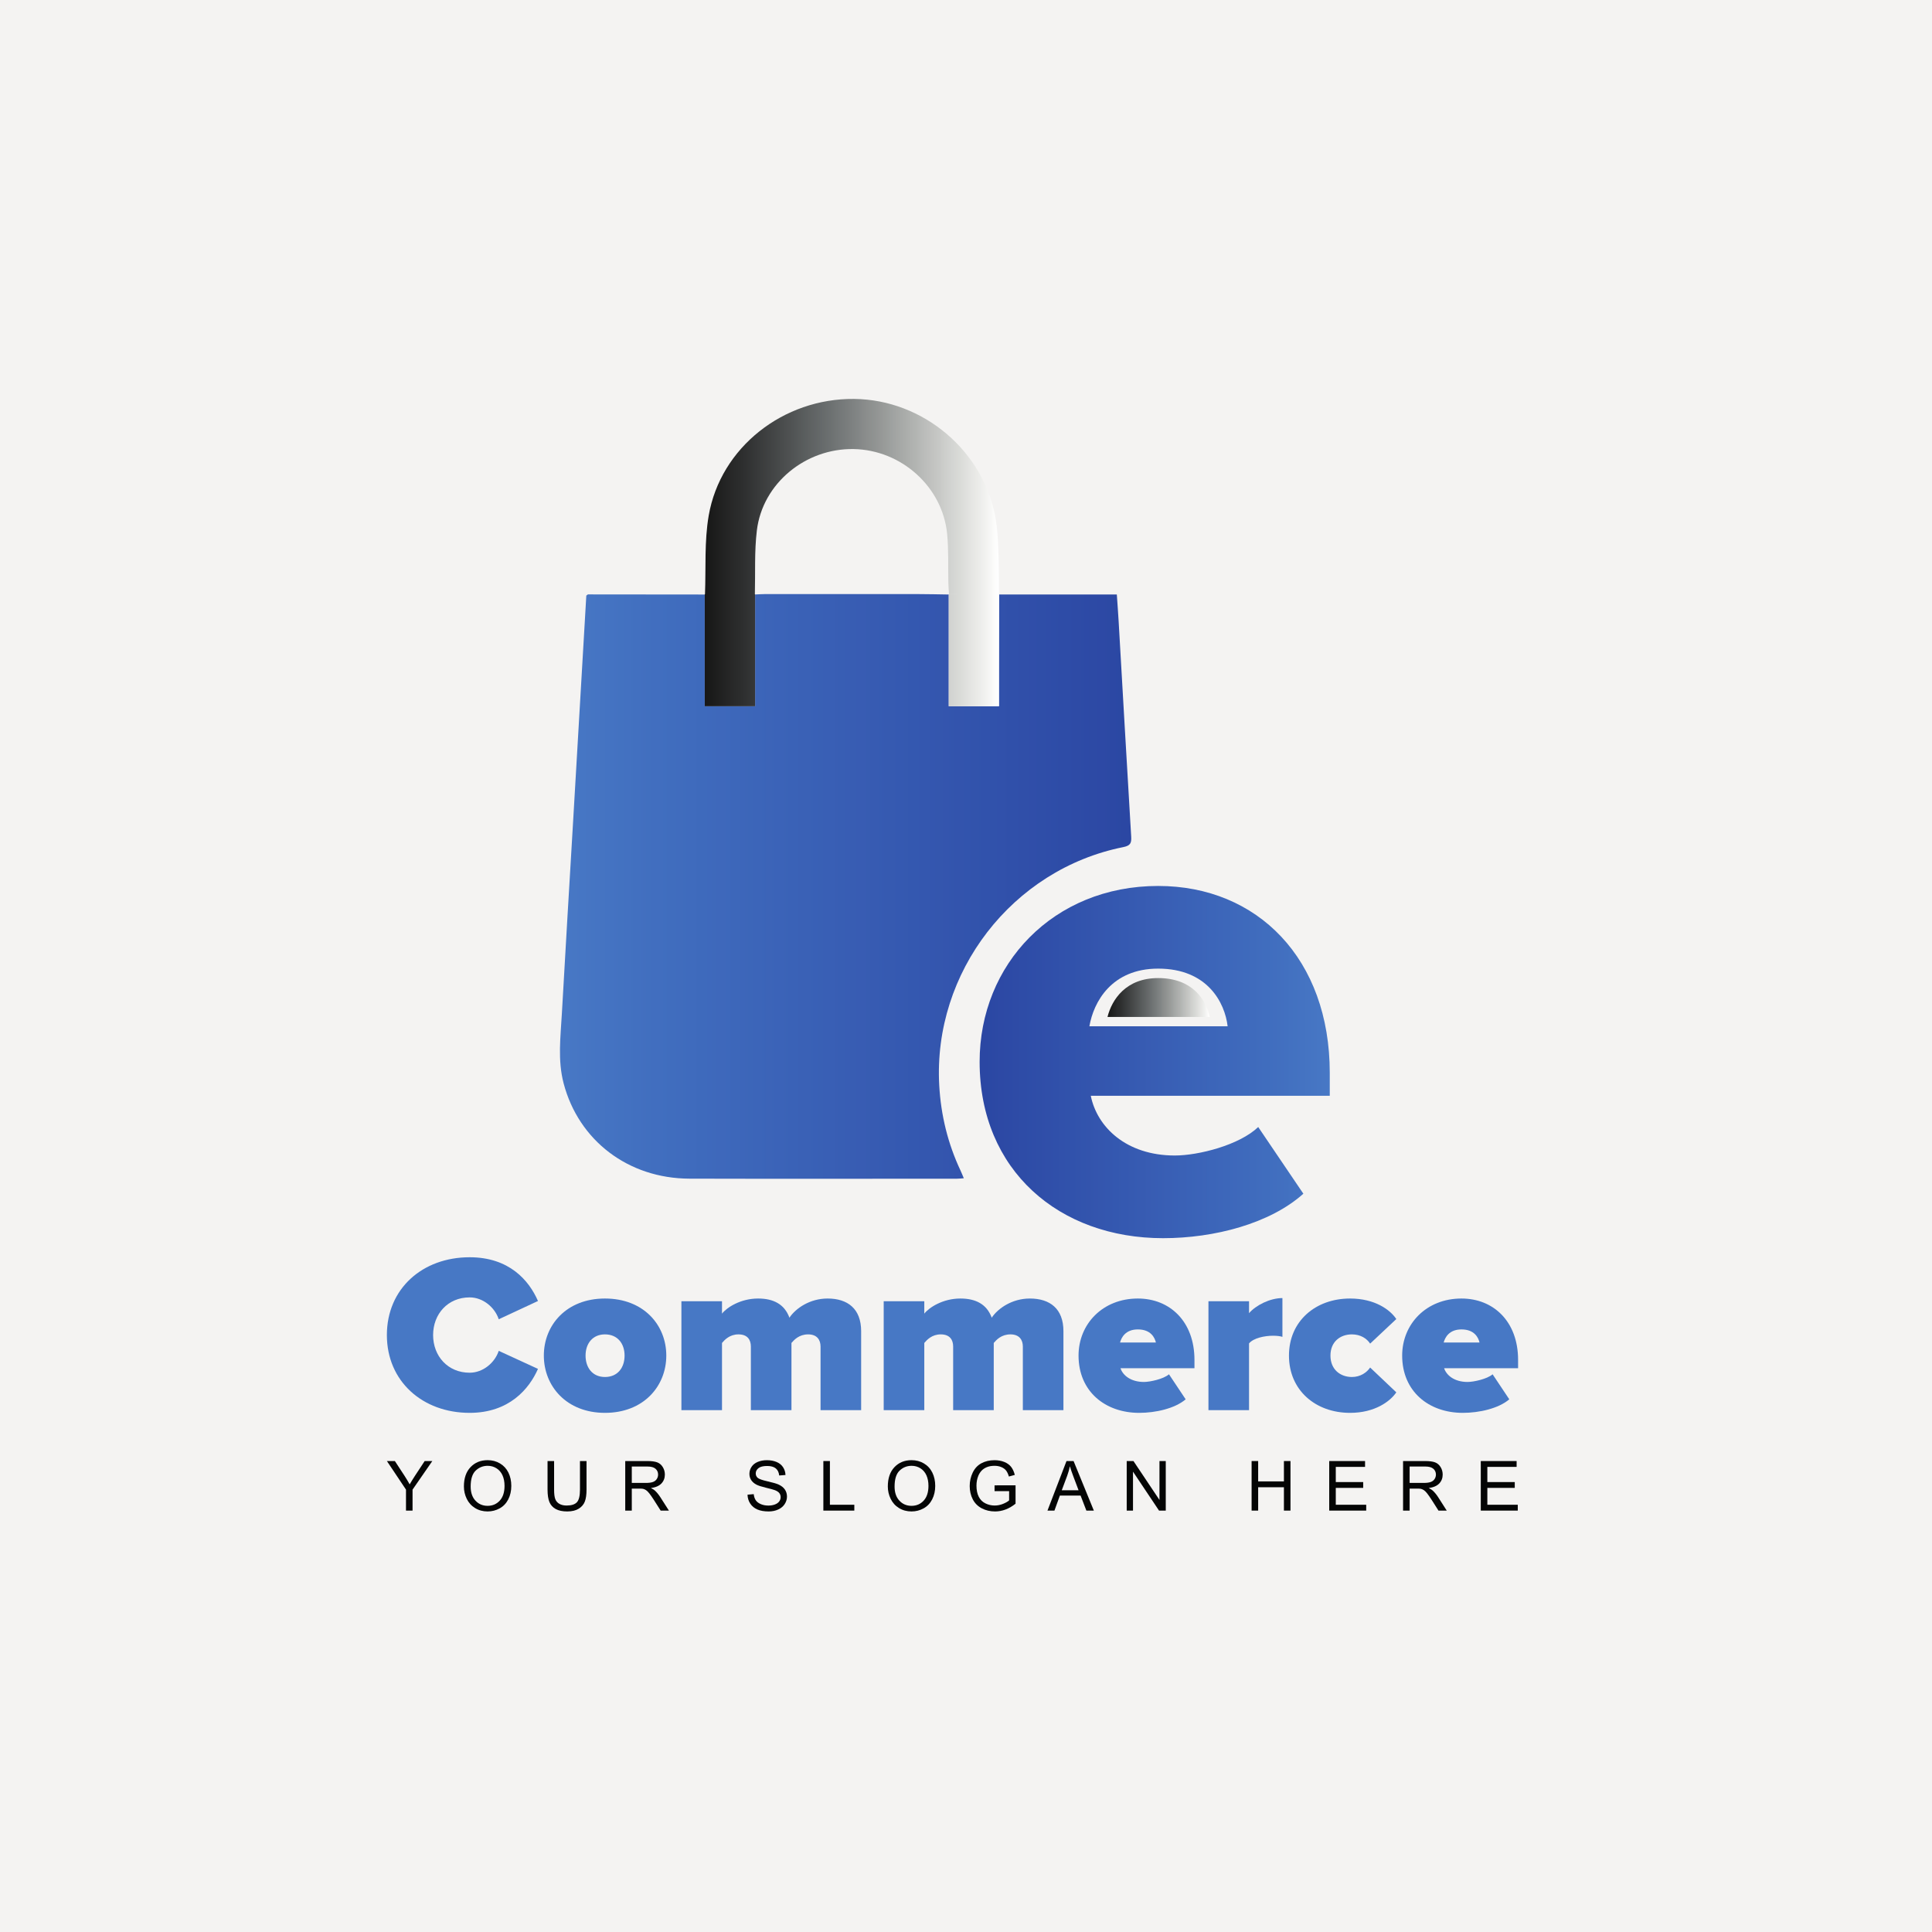 <?xml version="1.0" encoding="UTF-8"?>
<svg xmlns="http://www.w3.org/2000/svg" xmlns:xlink="http://www.w3.org/1999/xlink" width="2500" height="2500" viewBox="0 0 2500 2500">
<defs>
<clipPath id="clip-0">
<path clip-rule="nonzero" d="M 724 768 L 1464 768 L 1464 1526 L 724 1526 Z M 724 768 "/>
</clipPath>
<clipPath id="clip-1">
<path clip-rule="nonzero" d="M 1292.648 769.281 C 1343.051 769.281 1393.461 769.281 1445.16 769.281 C 1445.961 781.02 1446.859 792.719 1447.539 804.422 C 1452.922 897.199 1458.18 989.988 1463.77 1082.75 C 1464.262 1090.98 1462.629 1094.32 1453.602 1096.129 C 1309.961 1124.852 1207.199 1258.02 1215.371 1404.5 C 1217.52 1442.969 1226.5 1479.859 1242.98 1514.82 C 1244.32 1517.68 1245.461 1520.641 1247.172 1524.66 C 1243.609 1524.898 1240.922 1525.238 1238.238 1525.238 C 1122.922 1525.262 1007.602 1525.5 892.273 1525.18 C 812.891 1524.961 748.855 1475.879 729.367 1402 C 721.441 1371.961 725.371 1341.828 727.047 1311.73 C 731.547 1230.809 736.504 1149.91 741.246 1069 C 747.082 969.441 752.887 869.871 758.68 770.73 C 759.824 769.91 760.391 769.16 760.953 769.16 C 811.379 769.172 861.801 769.238 912.227 769.309 L 911.941 768.98 C 911.941 817.301 911.941 865.609 911.941 913.84 C 934.691 913.84 955.391 913.84 977.117 913.84 C 977.117 865.121 977.117 817.051 977.117 768.98 L 976.801 769.301 C 981.098 769.102 985.395 768.738 989.691 768.738 C 1055.488 768.711 1121.289 768.68 1187.078 768.738 C 1200.73 768.75 1214.379 769.109 1228.031 769.309 L 1227.68 768.961 C 1227.68 817.09 1227.68 865.23 1227.68 913.93 C 1249.219 913.93 1269.941 913.93 1292.031 913.93 C 1292.031 899.84 1291.961 886.238 1292.051 872.648 C 1292.281 838.102 1292.578 803.551 1292.852 769 Z M 1292.648 769.281 "/>
</clipPath>
<clipPath id="clip-2">
<path clip-rule="nonzero" d="M 1292.648 769.281 C 1343.051 769.281 1393.461 769.281 1445.16 769.281 C 1445.961 781.02 1446.859 792.719 1447.539 804.422 C 1452.922 897.199 1458.18 989.988 1463.77 1082.75 C 1464.262 1090.98 1462.629 1094.32 1453.602 1096.129 C 1309.961 1124.852 1207.199 1258.02 1215.371 1404.5 C 1217.52 1442.969 1226.5 1479.859 1242.98 1514.82 C 1244.32 1517.68 1245.461 1520.641 1247.172 1524.66 C 1243.609 1524.898 1240.922 1525.238 1238.238 1525.238 C 1122.922 1525.262 1007.602 1525.5 892.273 1525.18 C 812.891 1524.961 748.855 1475.879 729.367 1402 C 721.441 1371.961 725.371 1341.828 727.047 1311.73 C 731.547 1230.809 736.504 1149.91 741.246 1069 C 747.082 969.441 752.887 869.871 758.68 770.73 C 759.824 769.91 760.391 769.16 760.953 769.16 C 811.379 769.172 861.801 769.238 912.227 769.309 L 911.941 768.98 C 911.941 817.301 911.941 865.609 911.941 913.84 C 934.691 913.84 955.391 913.84 977.117 913.84 C 977.117 865.121 977.117 817.051 977.117 768.98 L 976.801 769.301 C 981.098 769.102 985.395 768.738 989.691 768.738 C 1055.488 768.711 1121.289 768.68 1187.078 768.738 C 1200.73 768.75 1214.379 769.109 1228.031 769.309 L 1227.68 768.961 C 1227.68 817.09 1227.68 865.23 1227.68 913.93 C 1249.219 913.93 1269.941 913.93 1292.031 913.93 C 1292.031 899.84 1291.961 886.238 1292.051 872.648 C 1292.281 838.102 1292.578 803.551 1292.852 769 L 1292.648 769.281 "/>
</clipPath>
<linearGradient id="linear-pattern-0" gradientUnits="userSpaceOnUse" x1="-0.004" y1="0" x2="1.001" y2="0" gradientTransform="matrix(739.263, 0, 0, 739.263, 724.582, 1147.02)">
<stop offset="0" stop-color="rgb(28.064%, 47.215%, 77.359%)" stop-opacity="1"/>
<stop offset="0.008" stop-color="rgb(28.036%, 47.159%, 77.324%)" stop-opacity="1"/>
<stop offset="0.016" stop-color="rgb(27.946%, 46.976%, 77.211%)" stop-opacity="1"/>
<stop offset="0.023" stop-color="rgb(27.824%, 46.729%, 77.058%)" stop-opacity="1"/>
<stop offset="0.031" stop-color="rgb(27.702%, 46.481%, 76.906%)" stop-opacity="1"/>
<stop offset="0.039" stop-color="rgb(27.576%, 46.259%, 76.767%)" stop-opacity="1"/>
<stop offset="0.047" stop-color="rgb(27.437%, 46.094%, 76.668%)" stop-opacity="1"/>
<stop offset="0.055" stop-color="rgb(27.295%, 45.941%, 76.575%)" stop-opacity="1"/>
<stop offset="0.062" stop-color="rgb(27.167%, 45.732%, 76.445%)" stop-opacity="1"/>
<stop offset="0.07" stop-color="rgb(27.042%, 45.509%, 76.306%)" stop-opacity="1"/>
<stop offset="0.078" stop-color="rgb(26.904%, 45.345%, 76.204%)" stop-opacity="1"/>
<stop offset="0.086" stop-color="rgb(26.764%, 45.197%, 76.112%)" stop-opacity="1"/>
<stop offset="0.094" stop-color="rgb(26.636%, 44.991%, 75.984%)" stop-opacity="1"/>
<stop offset="0.102" stop-color="rgb(26.514%, 44.769%, 75.845%)" stop-opacity="1"/>
<stop offset="0.109" stop-color="rgb(26.378%, 44.604%, 75.743%)" stop-opacity="1"/>
<stop offset="0.117" stop-color="rgb(26.237%, 44.461%, 75.653%)" stop-opacity="1"/>
<stop offset="0.125" stop-color="rgb(26.111%, 44.261%, 75.528%)" stop-opacity="1"/>
<stop offset="0.133" stop-color="rgb(25.993%, 44.022%, 75.375%)" stop-opacity="1"/>
<stop offset="0.141" stop-color="rgb(25.876%, 43.784%, 75.224%)" stop-opacity="1"/>
<stop offset="0.148" stop-color="rgb(25.755%, 43.562%, 75.082%)" stop-opacity="1"/>
<stop offset="0.156" stop-color="rgb(25.621%, 43.398%, 74.979%)" stop-opacity="1"/>
<stop offset="0.172" stop-color="rgb(25.407%, 43.213%, 74.863%)" stop-opacity="1"/>
<stop offset="0.188" stop-color="rgb(25.227%, 42.975%, 74.71%)" stop-opacity="1"/>
<stop offset="0.195" stop-color="rgb(25.188%, 42.789%, 74.59%)" stop-opacity="1"/>
<stop offset="0.203" stop-color="rgb(25.128%, 42.604%, 74.471%)" stop-opacity="1"/>
<stop offset="0.211" stop-color="rgb(25.012%, 42.381%, 74.326%)" stop-opacity="1"/>
<stop offset="0.219" stop-color="rgb(24.881%, 42.216%, 74.219%)" stop-opacity="1"/>
<stop offset="0.227" stop-color="rgb(24.744%, 42.087%, 74.136%)" stop-opacity="1"/>
<stop offset="0.234" stop-color="rgb(24.617%, 41.904%, 74.017%)" stop-opacity="1"/>
<stop offset="0.242" stop-color="rgb(24.501%, 41.681%, 73.872%)" stop-opacity="1"/>
<stop offset="0.25" stop-color="rgb(24.373%, 41.515%, 73.764%)" stop-opacity="1"/>
<stop offset="0.258" stop-color="rgb(24.245%, 41.391%, 73.685%)" stop-opacity="1"/>
<stop offset="0.266" stop-color="rgb(24.211%, 41.216%, 73.569%)" stop-opacity="1"/>
<stop offset="0.273" stop-color="rgb(24.257%, 40.999%, 73.424%)" stop-opacity="1"/>
<stop offset="0.281" stop-color="rgb(24.207%, 40.834%, 73.315%)" stop-opacity="1"/>
<stop offset="0.297" stop-color="rgb(24.086%, 40.662%, 73.203%)" stop-opacity="1"/>
<stop offset="0.305" stop-color="rgb(24.046%, 40.492%, 73.09%)" stop-opacity="1"/>
<stop offset="0.312" stop-color="rgb(24.001%, 40.321%, 72.977%)" stop-opacity="1"/>
<stop offset="0.32" stop-color="rgb(23.889%, 40.097%, 72.829%)" stop-opacity="1"/>
<stop offset="0.328" stop-color="rgb(23.764%, 39.929%, 72.716%)" stop-opacity="1"/>
<stop offset="0.344" stop-color="rgb(23.558%, 39.757%, 72.603%)" stop-opacity="1"/>
<stop offset="0.352" stop-color="rgb(23.352%, 39.587%, 72.49%)" stop-opacity="1"/>
<stop offset="0.359" stop-color="rgb(23.309%, 39.424%, 72.379%)" stop-opacity="1"/>
<stop offset="0.367" stop-color="rgb(23.361%, 39.206%, 72.234%)" stop-opacity="1"/>
<stop offset="0.375" stop-color="rgb(23.325%, 39.04%, 72.121%)" stop-opacity="1"/>
<stop offset="0.391" stop-color="rgb(23.125%, 38.869%, 72.006%)" stop-opacity="1"/>
<stop offset="0.398" stop-color="rgb(22.919%, 38.702%, 71.893%)" stop-opacity="1"/>
<stop offset="0.406" stop-color="rgb(22.797%, 38.544%, 71.785%)" stop-opacity="1"/>
<stop offset="0.414" stop-color="rgb(22.687%, 38.329%, 71.64%)" stop-opacity="1"/>
<stop offset="0.422" stop-color="rgb(22.639%, 38.161%, 71.526%)" stop-opacity="1"/>
<stop offset="0.438" stop-color="rgb(22.604%, 37.991%, 71.411%)" stop-opacity="1"/>
<stop offset="0.445" stop-color="rgb(22.495%, 37.83%, 71.3%)" stop-opacity="1"/>
<stop offset="0.453" stop-color="rgb(22.372%, 37.675%, 71.194%)" stop-opacity="1"/>
<stop offset="0.461" stop-color="rgb(22.263%, 37.469%, 71.053%)" stop-opacity="1"/>
<stop offset="0.469" stop-color="rgb(22.211%, 37.299%, 70.935%)" stop-opacity="1"/>
<stop offset="0.477" stop-color="rgb(22.229%, 37.183%, 70.856%)" stop-opacity="1"/>
<stop offset="0.484" stop-color="rgb(22.203%, 37.032%, 70.753%)" stop-opacity="1"/>
<stop offset="0.492" stop-color="rgb(22.112%, 36.829%, 70.613%)" stop-opacity="1"/>
<stop offset="0.5" stop-color="rgb(21.996%, 36.658%, 70.494%)" stop-opacity="1"/>
<stop offset="0.508" stop-color="rgb(21.866%, 36.542%, 70.412%)" stop-opacity="1"/>
<stop offset="0.516" stop-color="rgb(21.805%, 36.395%, 70.311%)" stop-opacity="1"/>
<stop offset="0.523" stop-color="rgb(21.838%, 36.195%, 70.174%)" stop-opacity="1"/>
<stop offset="0.531" stop-color="rgb(21.828%, 36.023%, 70.055%)" stop-opacity="1"/>
<stop offset="0.547" stop-color="rgb(21.654%, 35.854%, 69.934%)" stop-opacity="1"/>
<stop offset="0.555" stop-color="rgb(21.455%, 35.698%, 69.823%)" stop-opacity="1"/>
<stop offset="0.562" stop-color="rgb(21.333%, 35.559%, 69.724%)" stop-opacity="1"/>
<stop offset="0.57" stop-color="rgb(21.227%, 35.368%, 69.589%)" stop-opacity="1"/>
<stop offset="0.578" stop-color="rgb(21.115%, 35.197%, 69.467%)" stop-opacity="1"/>
<stop offset="0.594" stop-color="rgb(20.923%, 35.028%, 69.345%)" stop-opacity="1"/>
<stop offset="0.602" stop-color="rgb(20.726%, 34.879%, 69.235%)" stop-opacity="1"/>
<stop offset="0.609" stop-color="rgb(20.605%, 34.746%, 69.139%)" stop-opacity="1"/>
<stop offset="0.617" stop-color="rgb(20.499%, 34.563%, 69.006%)" stop-opacity="1"/>
<stop offset="0.625" stop-color="rgb(20.438%, 34.389%, 68.883%)" stop-opacity="1"/>
<stop offset="0.633" stop-color="rgb(20.442%, 34.265%, 68.796%)" stop-opacity="1"/>
<stop offset="0.641" stop-color="rgb(20.435%, 34.132%, 68.703%)" stop-opacity="1"/>
<stop offset="0.648" stop-color="rgb(20.363%, 33.952%, 68.573%)" stop-opacity="1"/>
<stop offset="0.656" stop-color="rgb(20.299%, 33.778%, 68.448%)" stop-opacity="1"/>
<stop offset="0.664" stop-color="rgb(20.3%, 33.653%, 68.359%)" stop-opacity="1"/>
<stop offset="0.672" stop-color="rgb(20.296%, 33.524%, 68.268%)" stop-opacity="1"/>
<stop offset="0.68" stop-color="rgb(20.229%, 33.345%, 68.138%)" stop-opacity="1"/>
<stop offset="0.688" stop-color="rgb(20.123%, 33.174%, 68.013%)" stop-opacity="1"/>
<stop offset="0.703" stop-color="rgb(19.937%, 33.006%, 67.886%)" stop-opacity="1"/>
<stop offset="0.711" stop-color="rgb(19.745%, 32.864%, 67.776%)" stop-opacity="1"/>
<stop offset="0.719" stop-color="rgb(19.624%, 32.745%, 67.688%)" stop-opacity="1"/>
<stop offset="0.727" stop-color="rgb(19.519%, 32.578%, 67.563%)" stop-opacity="1"/>
<stop offset="0.734" stop-color="rgb(19.417%, 32.405%, 67.435%)" stop-opacity="1"/>
<stop offset="0.75" stop-color="rgb(19.267%, 32.236%, 67.307%)" stop-opacity="1"/>
<stop offset="0.758" stop-color="rgb(19.189%, 32.092%, 67.198%)" stop-opacity="1"/>
<stop offset="0.766" stop-color="rgb(19.196%, 31.972%, 67.113%)" stop-opacity="1"/>
<stop offset="0.773" stop-color="rgb(19.138%, 31.805%, 66.989%)" stop-opacity="1"/>
<stop offset="0.781" stop-color="rgb(19.043%, 31.613%, 66.846%)" stop-opacity="1"/>
<stop offset="0.789" stop-color="rgb(18.95%, 31.422%, 66.702%)" stop-opacity="1"/>
<stop offset="0.797" stop-color="rgb(18.849%, 31.25%, 66.571%)" stop-opacity="1"/>
<stop offset="0.805" stop-color="rgb(18.735%, 31.128%, 66.476%)" stop-opacity="1"/>
<stop offset="0.812" stop-color="rgb(18.642%, 31.021%, 66.393%)" stop-opacity="1"/>
<stop offset="0.82" stop-color="rgb(18.643%, 30.856%, 66.273%)" stop-opacity="1"/>
<stop offset="0.828" stop-color="rgb(18.677%, 30.675%, 66.141%)" stop-opacity="1"/>
<stop offset="0.844" stop-color="rgb(18.555%, 30.504%, 66.01%)" stop-opacity="1"/>
<stop offset="0.852" stop-color="rgb(18.367%, 30.374%, 65.903%)" stop-opacity="1"/>
<stop offset="0.859" stop-color="rgb(18.248%, 30.275%, 65.822%)" stop-opacity="1"/>
<stop offset="0.867" stop-color="rgb(18.146%, 30.125%, 65.706%)" stop-opacity="1"/>
<stop offset="0.875" stop-color="rgb(18.069%, 29.951%, 65.572%)" stop-opacity="1"/>
<stop offset="0.883" stop-color="rgb(18.056%, 29.82%, 65.474%)" stop-opacity="1"/>
<stop offset="0.891" stop-color="rgb(18.074%, 29.71%, 65.393%)" stop-opacity="1"/>
<stop offset="0.898" stop-color="rgb(18.031%, 29.559%, 65.279%)" stop-opacity="1"/>
<stop offset="0.906" stop-color="rgb(17.938%, 29.387%, 65.144%)" stop-opacity="1"/>
<stop offset="0.914" stop-color="rgb(17.828%, 29.265%, 65.045%)" stop-opacity="1"/>
<stop offset="0.922" stop-color="rgb(17.708%, 29.173%, 64.969%)" stop-opacity="1"/>
<stop offset="0.93" stop-color="rgb(17.606%, 29.033%, 64.856%)" stop-opacity="1"/>
<stop offset="0.938" stop-color="rgb(17.526%, 28.859%, 64.719%)" stop-opacity="1"/>
<stop offset="0.945" stop-color="rgb(17.509%, 28.726%, 64.618%)" stop-opacity="1"/>
<stop offset="0.953" stop-color="rgb(17.523%, 28.624%, 64.542%)" stop-opacity="1"/>
<stop offset="0.961" stop-color="rgb(17.4%, 28.49%, 64.432%)" stop-opacity="1"/>
<stop offset="0.969" stop-color="rgb(17.166%, 28.329%, 64.291%)" stop-opacity="1"/>
<stop offset="0.977" stop-color="rgb(17.012%, 28.16%, 64.151%)" stop-opacity="1"/>
<stop offset="0.984" stop-color="rgb(16.924%, 27.989%, 64.014%)" stop-opacity="1"/>
<stop offset="1" stop-color="rgb(16.763%, 27.831%, 63.879%)" stop-opacity="1"/>
</linearGradient>
<clipPath id="clip-3">
<path clip-rule="nonzero" d="M 1267 1146 L 1721 1146 L 1721 1603 L 1267 1603 Z M 1267 1146 "/>
</clipPath>
<clipPath id="clip-4">
<path clip-rule="nonzero" d="M 1498.672 1253.391 C 1438.43 1253.391 1415.059 1296.539 1409.672 1328.012 L 1588.559 1328.012 C 1584.969 1297.441 1562.488 1253.391 1498.672 1253.391 Z M 1267.629 1373.859 C 1267.629 1248 1362.922 1146.422 1498.672 1146.422 C 1627.219 1146.422 1720.711 1240.809 1720.711 1388.238 L 1720.711 1417.91 L 1411.469 1417.91 C 1419.559 1458.359 1457.309 1495.219 1520.238 1495.219 C 1550.809 1495.219 1603.852 1481.73 1628.121 1458.359 L 1686.551 1544.66 C 1643.398 1583.32 1571.48 1602.199 1504.961 1602.199 C 1371.012 1602.199 1267.629 1515 1267.629 1373.859 Z M 1267.629 1373.859 "/>
</clipPath>
<clipPath id="clip-5">
<path clip-rule="nonzero" d="M 1498.672 1253.391 C 1438.43 1253.391 1415.059 1296.539 1409.672 1328.012 L 1588.559 1328.012 C 1584.969 1297.441 1562.488 1253.391 1498.672 1253.391 Z M 1267.629 1373.859 C 1267.629 1248 1362.922 1146.422 1498.672 1146.422 C 1627.219 1146.422 1720.711 1240.809 1720.711 1388.238 L 1720.711 1417.91 L 1411.469 1417.91 C 1419.559 1458.359 1457.309 1495.219 1520.238 1495.219 C 1550.809 1495.219 1603.852 1481.73 1628.121 1458.359 L 1686.551 1544.66 C 1643.398 1583.32 1571.48 1602.199 1504.961 1602.199 C 1371.012 1602.199 1267.629 1515 1267.629 1373.859 "/>
</clipPath>
<linearGradient id="linear-pattern-1" gradientUnits="userSpaceOnUse" x1="-0" y1="0" x2="1" y2="0" gradientTransform="matrix(453.082, 0, 0, 453.082, 1267.63, 1374.31)">
<stop offset="0" stop-color="rgb(16.647%, 27.756%, 63.812%)" stop-opacity="1"/>
<stop offset="0.016" stop-color="rgb(16.766%, 27.834%, 63.881%)" stop-opacity="1"/>
<stop offset="0.023" stop-color="rgb(16.928%, 27.997%, 64.02%)" stop-opacity="1"/>
<stop offset="0.031" stop-color="rgb(17.015%, 28.171%, 64.159%)" stop-opacity="1"/>
<stop offset="0.039" stop-color="rgb(17.174%, 28.339%, 64.299%)" stop-opacity="1"/>
<stop offset="0.047" stop-color="rgb(17.41%, 28.497%, 64.438%)" stop-opacity="1"/>
<stop offset="0.055" stop-color="rgb(17.528%, 28.63%, 64.546%)" stop-opacity="1"/>
<stop offset="0.062" stop-color="rgb(17.508%, 28.731%, 64.621%)" stop-opacity="1"/>
<stop offset="0.07" stop-color="rgb(17.528%, 28.864%, 64.723%)" stop-opacity="1"/>
<stop offset="0.078" stop-color="rgb(17.607%, 29.037%, 64.859%)" stop-opacity="1"/>
<stop offset="0.086" stop-color="rgb(17.711%, 29.176%, 64.97%)" stop-opacity="1"/>
<stop offset="0.094" stop-color="rgb(17.83%, 29.266%, 65.047%)" stop-opacity="1"/>
<stop offset="0.102" stop-color="rgb(17.938%, 29.39%, 65.146%)" stop-opacity="1"/>
<stop offset="0.109" stop-color="rgb(18.031%, 29.561%, 65.28%)" stop-opacity="1"/>
<stop offset="0.117" stop-color="rgb(18.074%, 29.712%, 65.395%)" stop-opacity="1"/>
<stop offset="0.125" stop-color="rgb(18.056%, 29.82%, 65.474%)" stop-opacity="1"/>
<stop offset="0.133" stop-color="rgb(18.069%, 29.95%, 65.572%)" stop-opacity="1"/>
<stop offset="0.141" stop-color="rgb(18.143%, 30.124%, 65.704%)" stop-opacity="1"/>
<stop offset="0.148" stop-color="rgb(18.246%, 30.272%, 65.82%)" stop-opacity="1"/>
<stop offset="0.156" stop-color="rgb(18.364%, 30.373%, 65.901%)" stop-opacity="1"/>
<stop offset="0.172" stop-color="rgb(18.55%, 30.502%, 66.008%)" stop-opacity="1"/>
<stop offset="0.18" stop-color="rgb(18.675%, 30.669%, 66.138%)" stop-opacity="1"/>
<stop offset="0.188" stop-color="rgb(18.645%, 30.849%, 66.267%)" stop-opacity="1"/>
<stop offset="0.195" stop-color="rgb(18.64%, 31.015%, 66.388%)" stop-opacity="1"/>
<stop offset="0.203" stop-color="rgb(18.727%, 31.125%, 66.473%)" stop-opacity="1"/>
<stop offset="0.211" stop-color="rgb(18.845%, 31.242%, 66.565%)" stop-opacity="1"/>
<stop offset="0.219" stop-color="rgb(18.944%, 31.41%, 66.693%)" stop-opacity="1"/>
<stop offset="0.227" stop-color="rgb(19.038%, 31.601%, 66.837%)" stop-opacity="1"/>
<stop offset="0.234" stop-color="rgb(19.131%, 31.792%, 66.98%)" stop-opacity="1"/>
<stop offset="0.242" stop-color="rgb(19.194%, 31.961%, 67.104%)" stop-opacity="1"/>
<stop offset="0.25" stop-color="rgb(19.193%, 32.083%, 67.194%)" stop-opacity="1"/>
<stop offset="0.266" stop-color="rgb(19.263%, 32.228%, 67.3%)" stop-opacity="1"/>
<stop offset="0.273" stop-color="rgb(19.406%, 32.391%, 67.424%)" stop-opacity="1"/>
<stop offset="0.281" stop-color="rgb(19.51%, 32.558%, 67.549%)" stop-opacity="1"/>
<stop offset="0.289" stop-color="rgb(19.612%, 32.732%, 67.677%)" stop-opacity="1"/>
<stop offset="0.297" stop-color="rgb(19.731%, 32.854%, 67.769%)" stop-opacity="1"/>
<stop offset="0.312" stop-color="rgb(19.922%, 32.994%, 67.877%)" stop-opacity="1"/>
<stop offset="0.32" stop-color="rgb(20.108%, 33.156%, 67.999%)" stop-opacity="1"/>
<stop offset="0.328" stop-color="rgb(20.215%, 33.321%, 68.121%)" stop-opacity="1"/>
<stop offset="0.336" stop-color="rgb(20.293%, 33.504%, 68.253%)" stop-opacity="1"/>
<stop offset="0.344" stop-color="rgb(20.305%, 33.638%, 68.349%)" stop-opacity="1"/>
<stop offset="0.352" stop-color="rgb(20.294%, 33.755%, 68.433%)" stop-opacity="1"/>
<stop offset="0.359" stop-color="rgb(20.348%, 33.922%, 68.552%)" stop-opacity="1"/>
<stop offset="0.367" stop-color="rgb(20.43%, 34.109%, 68.686%)" stop-opacity="1"/>
<stop offset="0.375" stop-color="rgb(20.447%, 34.248%, 68.784%)" stop-opacity="1"/>
<stop offset="0.383" stop-color="rgb(20.432%, 34.364%, 68.866%)" stop-opacity="1"/>
<stop offset="0.391" stop-color="rgb(20.482%, 34.529%, 68.982%)" stop-opacity="1"/>
<stop offset="0.398" stop-color="rgb(20.586%, 34.72%, 69.121%)" stop-opacity="1"/>
<stop offset="0.406" stop-color="rgb(20.703%, 34.86%, 69.221%)" stop-opacity="1"/>
<stop offset="0.422" stop-color="rgb(20.898%, 35.01%, 69.331%)" stop-opacity="1"/>
<stop offset="0.43" stop-color="rgb(21.092%, 35.168%, 69.446%)" stop-opacity="1"/>
<stop offset="0.438" stop-color="rgb(21.207%, 35.329%, 69.56%)" stop-opacity="1"/>
<stop offset="0.445" stop-color="rgb(21.31%, 35.53%, 69.702%)" stop-opacity="1"/>
<stop offset="0.453" stop-color="rgb(21.428%, 35.678%, 69.807%)" stop-opacity="1"/>
<stop offset="0.469" stop-color="rgb(21.626%, 35.831%, 69.919%)" stop-opacity="1"/>
<stop offset="0.477" stop-color="rgb(21.82%, 35.988%, 70.03%)" stop-opacity="1"/>
<stop offset="0.484" stop-color="rgb(21.852%, 36.15%, 70.142%)" stop-opacity="1"/>
<stop offset="0.492" stop-color="rgb(21.796%, 36.36%, 70.287%)" stop-opacity="1"/>
<stop offset="0.5" stop-color="rgb(21.834%, 36.516%, 70.395%)" stop-opacity="1"/>
<stop offset="0.508" stop-color="rgb(21.968%, 36.621%, 70.468%)" stop-opacity="1"/>
<stop offset="0.516" stop-color="rgb(22.086%, 36.78%, 70.578%)" stop-opacity="1"/>
<stop offset="0.523" stop-color="rgb(22.191%, 36.99%, 70.724%)" stop-opacity="1"/>
<stop offset="0.531" stop-color="rgb(22.232%, 37.152%, 70.836%)" stop-opacity="1"/>
<stop offset="0.539" stop-color="rgb(22.208%, 37.262%, 70.909%)" stop-opacity="1"/>
<stop offset="0.547" stop-color="rgb(22.24%, 37.418%, 71.017%)" stop-opacity="1"/>
<stop offset="0.555" stop-color="rgb(22.34%, 37.627%, 71.161%)" stop-opacity="1"/>
<stop offset="0.562" stop-color="rgb(22.459%, 37.793%, 71.275%)" stop-opacity="1"/>
<stop offset="0.578" stop-color="rgb(22.591%, 37.961%, 71.39%)" stop-opacity="1"/>
<stop offset="0.586" stop-color="rgb(22.641%, 38.124%, 71.5%)" stop-opacity="1"/>
<stop offset="0.594" stop-color="rgb(22.668%, 38.277%, 71.603%)" stop-opacity="1"/>
<stop offset="0.602" stop-color="rgb(22.763%, 38.484%, 71.745%)" stop-opacity="1"/>
<stop offset="0.609" stop-color="rgb(22.882%, 38.658%, 71.863%)" stop-opacity="1"/>
<stop offset="0.625" stop-color="rgb(23.082%, 38.835%, 71.983%)" stop-opacity="1"/>
<stop offset="0.633" stop-color="rgb(23.285%, 39.001%, 72.096%)" stop-opacity="1"/>
<stop offset="0.641" stop-color="rgb(23.352%, 39.153%, 72.197%)" stop-opacity="1"/>
<stop offset="0.648" stop-color="rgb(23.323%, 39.355%, 72.333%)" stop-opacity="1"/>
<stop offset="0.656" stop-color="rgb(23.335%, 39.536%, 72.453%)" stop-opacity="1"/>
<stop offset="0.672" stop-color="rgb(23.512%, 39.72%, 72.577%)" stop-opacity="1"/>
<stop offset="0.68" stop-color="rgb(23.717%, 39.89%, 72.691%)" stop-opacity="1"/>
<stop offset="0.688" stop-color="rgb(23.846%, 40.038%, 72.789%)" stop-opacity="1"/>
<stop offset="0.695" stop-color="rgb(23.961%, 40.242%, 72.925%)" stop-opacity="1"/>
<stop offset="0.703" stop-color="rgb(24.031%, 40.431%, 73.05%)" stop-opacity="1"/>
<stop offset="0.719" stop-color="rgb(24.065%, 40.62%, 73.175%)" stop-opacity="1"/>
<stop offset="0.727" stop-color="rgb(24.153%, 40.791%, 73.288%)" stop-opacity="1"/>
<stop offset="0.734" stop-color="rgb(24.242%, 40.935%, 73.383%)" stop-opacity="1"/>
<stop offset="0.742" stop-color="rgb(24.231%, 41.132%, 73.512%)" stop-opacity="1"/>
<stop offset="0.75" stop-color="rgb(24.226%, 41.325%, 73.64%)" stop-opacity="1"/>
<stop offset="0.758" stop-color="rgb(24.318%, 41.469%, 73.734%)" stop-opacity="1"/>
<stop offset="0.766" stop-color="rgb(24.452%, 41.612%, 73.828%)" stop-opacity="1"/>
<stop offset="0.773" stop-color="rgb(24.571%, 41.812%, 73.958%)" stop-opacity="1"/>
<stop offset="0.781" stop-color="rgb(24.69%, 42.017%, 74.091%)" stop-opacity="1"/>
<stop offset="0.789" stop-color="rgb(24.823%, 42.166%, 74.188%)" stop-opacity="1"/>
<stop offset="0.797" stop-color="rgb(24.959%, 42.308%, 74.28%)" stop-opacity="1"/>
<stop offset="0.805" stop-color="rgb(25.079%, 42.508%, 74.408%)" stop-opacity="1"/>
<stop offset="0.812" stop-color="rgb(25.168%, 42.717%, 74.542%)" stop-opacity="1"/>
<stop offset="0.828" stop-color="rgb(25.201%, 42.923%, 74.678%)" stop-opacity="1"/>
<stop offset="0.844" stop-color="rgb(25.346%, 43.158%, 74.828%)" stop-opacity="1"/>
<stop offset="0.852" stop-color="rgb(25.557%, 43.343%, 74.944%)" stop-opacity="1"/>
<stop offset="0.859" stop-color="rgb(25.696%, 43.48%, 75.031%)" stop-opacity="1"/>
<stop offset="0.867" stop-color="rgb(25.821%, 43.675%, 75.156%)" stop-opacity="1"/>
<stop offset="0.875" stop-color="rgb(25.938%, 43.912%, 75.305%)" stop-opacity="1"/>
<stop offset="0.883" stop-color="rgb(26.054%, 44.15%, 75.456%)" stop-opacity="1"/>
<stop offset="0.891" stop-color="rgb(26.176%, 44.374%, 75.6%)" stop-opacity="1"/>
<stop offset="0.898" stop-color="rgb(26.308%, 44.543%, 75.705%)" stop-opacity="1"/>
<stop offset="0.906" stop-color="rgb(26.45%, 44.681%, 75.79%)" stop-opacity="1"/>
<stop offset="0.914" stop-color="rgb(26.578%, 44.875%, 75.911%)" stop-opacity="1"/>
<stop offset="0.922" stop-color="rgb(26.7%, 45.107%, 76.057%)" stop-opacity="1"/>
<stop offset="0.93" stop-color="rgb(26.833%, 45.28%, 76.166%)" stop-opacity="1"/>
<stop offset="0.938" stop-color="rgb(26.976%, 45.416%, 76.248%)" stop-opacity="1"/>
<stop offset="0.945" stop-color="rgb(27.106%, 45.609%, 76.367%)" stop-opacity="1"/>
<stop offset="0.953" stop-color="rgb(27.228%, 45.847%, 76.515%)" stop-opacity="1"/>
<stop offset="0.961" stop-color="rgb(27.361%, 46.027%, 76.627%)" stop-opacity="1"/>
<stop offset="0.969" stop-color="rgb(27.505%, 46.161%, 76.707%)" stop-opacity="1"/>
<stop offset="0.977" stop-color="rgb(27.637%, 46.352%, 76.825%)" stop-opacity="1"/>
<stop offset="0.984" stop-color="rgb(27.759%, 46.597%, 76.978%)" stop-opacity="1"/>
<stop offset="0.992" stop-color="rgb(27.881%, 46.844%, 77.13%)" stop-opacity="1"/>
<stop offset="1" stop-color="rgb(28.003%, 47.092%, 77.283%)" stop-opacity="1"/>
</linearGradient>
<clipPath id="clip-6">
<path clip-rule="nonzero" d="M 1433 1265 L 1566 1265 L 1566 1316 L 1433 1316 Z M 1433 1265 "/>
</clipPath>
<clipPath id="clip-7">
<path clip-rule="nonzero" d="M 1498.77 1265.621 C 1457.059 1265.621 1438.871 1293.129 1433.09 1315.961 L 1565.41 1315.961 C 1560.719 1293.59 1542.879 1265.621 1498.77 1265.621 Z M 1498.77 1265.621 "/>
</clipPath>
<clipPath id="clip-8">
<path clip-rule="nonzero" d="M 1498.77 1265.621 C 1457.059 1265.621 1438.871 1293.129 1433.09 1315.961 L 1565.41 1315.961 C 1560.719 1293.59 1542.879 1265.621 1498.77 1265.621 "/>
</clipPath>
<linearGradient id="linear-pattern-2" gradientUnits="userSpaceOnUse" x1="0" y1="0" x2="1" y2="0" gradientTransform="matrix(132.327, 0, 0, 132.327, 1433.09, 1290.79)">
<stop offset="0" stop-color="rgb(9.091%, 9.247%, 9.03%)" stop-opacity="1"/>
<stop offset="0.004" stop-color="rgb(9.28%, 9.416%, 9.196%)" stop-opacity="1"/>
<stop offset="0.008" stop-color="rgb(9.471%, 9.587%, 9.361%)" stop-opacity="1"/>
<stop offset="0.012" stop-color="rgb(9.662%, 9.76%, 9.529%)" stop-opacity="1"/>
<stop offset="0.016" stop-color="rgb(9.856%, 9.932%, 9.695%)" stop-opacity="1"/>
<stop offset="0.02" stop-color="rgb(10.11%, 10.217%, 9.991%)" stop-opacity="1"/>
<stop offset="0.023" stop-color="rgb(10.365%, 10.506%, 10.287%)" stop-opacity="1"/>
<stop offset="0.027" stop-color="rgb(10.625%, 10.8%, 10.591%)" stop-opacity="1"/>
<stop offset="0.031" stop-color="rgb(10.886%, 11.095%, 10.896%)" stop-opacity="1"/>
<stop offset="0.035" stop-color="rgb(11.2%, 11.397%, 11.212%)" stop-opacity="1"/>
<stop offset="0.039" stop-color="rgb(11.519%, 11.7%, 11.53%)" stop-opacity="1"/>
<stop offset="0.043" stop-color="rgb(11.844%, 12.006%, 11.85%)" stop-opacity="1"/>
<stop offset="0.047" stop-color="rgb(12.173%, 12.314%, 12.173%)" stop-opacity="1"/>
<stop offset="0.051" stop-color="rgb(12.422%, 12.59%, 12.469%)" stop-opacity="1"/>
<stop offset="0.055" stop-color="rgb(12.671%, 12.868%, 12.767%)" stop-opacity="1"/>
<stop offset="0.059" stop-color="rgb(12.914%, 13.144%, 13.065%)" stop-opacity="1"/>
<stop offset="0.062" stop-color="rgb(13.156%, 13.42%, 13.364%)" stop-opacity="1"/>
<stop offset="0.066" stop-color="rgb(13.461%, 13.715%, 13.672%)" stop-opacity="1"/>
<stop offset="0.07" stop-color="rgb(13.766%, 14.009%, 13.982%)" stop-opacity="1"/>
<stop offset="0.074" stop-color="rgb(14.084%, 14.308%, 14.293%)" stop-opacity="1"/>
<stop offset="0.078" stop-color="rgb(14.403%, 14.609%, 14.607%)" stop-opacity="1"/>
<stop offset="0.082" stop-color="rgb(14.694%, 14.929%, 14.932%)" stop-opacity="1"/>
<stop offset="0.086" stop-color="rgb(14.986%, 15.25%, 15.259%)" stop-opacity="1"/>
<stop offset="0.09" stop-color="rgb(15.273%, 15.578%, 15.588%)" stop-opacity="1"/>
<stop offset="0.094" stop-color="rgb(15.562%, 15.907%, 15.921%)" stop-opacity="1"/>
<stop offset="0.098" stop-color="rgb(15.779%, 16.112%, 16.145%)" stop-opacity="1"/>
<stop offset="0.102" stop-color="rgb(15.996%, 16.316%, 16.37%)" stop-opacity="1"/>
<stop offset="0.105" stop-color="rgb(16.199%, 16.492%, 16.571%)" stop-opacity="1"/>
<stop offset="0.109" stop-color="rgb(16.4%, 16.666%, 16.772%)" stop-opacity="1"/>
<stop offset="0.113" stop-color="rgb(16.676%, 16.968%, 17.062%)" stop-opacity="1"/>
<stop offset="0.117" stop-color="rgb(16.953%, 17.271%, 17.354%)" stop-opacity="1"/>
<stop offset="0.121" stop-color="rgb(17.252%, 17.613%, 17.673%)" stop-opacity="1"/>
<stop offset="0.125" stop-color="rgb(17.552%, 17.957%, 17.992%)" stop-opacity="1"/>
<stop offset="0.129" stop-color="rgb(17.833%, 18.256%, 18.311%)" stop-opacity="1"/>
<stop offset="0.133" stop-color="rgb(18.112%, 18.553%, 18.629%)" stop-opacity="1"/>
<stop offset="0.137" stop-color="rgb(18.388%, 18.839%, 18.951%)" stop-opacity="1"/>
<stop offset="0.141" stop-color="rgb(18.665%, 19.122%, 19.275%)" stop-opacity="1"/>
<stop offset="0.145" stop-color="rgb(18.993%, 19.46%, 19.617%)" stop-opacity="1"/>
<stop offset="0.148" stop-color="rgb(19.324%, 19.798%, 19.958%)" stop-opacity="1"/>
<stop offset="0.152" stop-color="rgb(19.678%, 20.161%, 20.309%)" stop-opacity="1"/>
<stop offset="0.156" stop-color="rgb(20.033%, 20.525%, 20.66%)" stop-opacity="1"/>
<stop offset="0.16" stop-color="rgb(20.367%, 20.869%, 21.028%)" stop-opacity="1"/>
<stop offset="0.164" stop-color="rgb(20.7%, 21.213%, 21.397%)" stop-opacity="1"/>
<stop offset="0.168" stop-color="rgb(21.025%, 21.55%, 21.776%)" stop-opacity="1"/>
<stop offset="0.172" stop-color="rgb(21.35%, 21.887%, 22.154%)" stop-opacity="1"/>
<stop offset="0.176" stop-color="rgb(21.652%, 22.223%, 22.501%)" stop-opacity="1"/>
<stop offset="0.18" stop-color="rgb(21.954%, 22.56%, 22.847%)" stop-opacity="1"/>
<stop offset="0.184" stop-color="rgb(22.246%, 22.897%, 23.177%)" stop-opacity="1"/>
<stop offset="0.188" stop-color="rgb(22.537%, 23.238%, 23.506%)" stop-opacity="1"/>
<stop offset="0.191" stop-color="rgb(22.862%, 23.563%, 23.83%)" stop-opacity="1"/>
<stop offset="0.195" stop-color="rgb(23.189%, 23.888%, 24.152%)" stop-opacity="1"/>
<stop offset="0.199" stop-color="rgb(23.538%, 24.203%, 24.471%)" stop-opacity="1"/>
<stop offset="0.203" stop-color="rgb(23.889%, 24.522%, 24.789%)" stop-opacity="1"/>
<stop offset="0.207" stop-color="rgb(24.213%, 24.86%, 25.122%)" stop-opacity="1"/>
<stop offset="0.211" stop-color="rgb(24.536%, 25.198%, 25.453%)" stop-opacity="1"/>
<stop offset="0.215" stop-color="rgb(24.84%, 25.554%, 25.795%)" stop-opacity="1"/>
<stop offset="0.219" stop-color="rgb(25.145%, 25.911%, 26.138%)" stop-opacity="1"/>
<stop offset="0.223" stop-color="rgb(25.455%, 26.25%, 26.459%)" stop-opacity="1"/>
<stop offset="0.227" stop-color="rgb(25.766%, 26.59%, 26.779%)" stop-opacity="1"/>
<stop offset="0.23" stop-color="rgb(26.08%, 26.917%, 27.081%)" stop-opacity="1"/>
<stop offset="0.234" stop-color="rgb(26.398%, 27.245%, 27.383%)" stop-opacity="1"/>
<stop offset="0.238" stop-color="rgb(26.714%, 27.594%, 27.728%)" stop-opacity="1"/>
<stop offset="0.242" stop-color="rgb(27.029%, 27.945%, 28.075%)" stop-opacity="1"/>
<stop offset="0.246" stop-color="rgb(27.345%, 28.316%, 28.464%)" stop-opacity="1"/>
<stop offset="0.25" stop-color="rgb(27.661%, 28.69%, 28.853%)" stop-opacity="1"/>
<stop offset="0.254" stop-color="rgb(28.011%, 29.048%, 29.221%)" stop-opacity="1"/>
<stop offset="0.258" stop-color="rgb(28.358%, 29.41%, 29.588%)" stop-opacity="1"/>
<stop offset="0.262" stop-color="rgb(28.741%, 29.756%, 29.93%)" stop-opacity="1"/>
<stop offset="0.266" stop-color="rgb(29.124%, 30.104%, 30.273%)" stop-opacity="1"/>
<stop offset="0.27" stop-color="rgb(29.469%, 30.432%, 30.602%)" stop-opacity="1"/>
<stop offset="0.273" stop-color="rgb(29.816%, 30.762%, 30.931%)" stop-opacity="1"/>
<stop offset="0.277" stop-color="rgb(30.112%, 31.068%, 31.241%)" stop-opacity="1"/>
<stop offset="0.281" stop-color="rgb(30.409%, 31.374%, 31.552%)" stop-opacity="1"/>
<stop offset="0.285" stop-color="rgb(30.705%, 31.7%, 31.871%)" stop-opacity="1"/>
<stop offset="0.289" stop-color="rgb(31.003%, 32.027%, 32.191%)" stop-opacity="1"/>
<stop offset="0.293" stop-color="rgb(31.3%, 32.382%, 32.523%)" stop-opacity="1"/>
<stop offset="0.297" stop-color="rgb(31.598%, 32.738%, 32.854%)" stop-opacity="1"/>
<stop offset="0.301" stop-color="rgb(31.915%, 33.096%, 33.199%)" stop-opacity="1"/>
<stop offset="0.305" stop-color="rgb(32.233%, 33.456%, 33.545%)" stop-opacity="1"/>
<stop offset="0.309" stop-color="rgb(32.581%, 33.818%, 33.913%)" stop-opacity="1"/>
<stop offset="0.312" stop-color="rgb(32.928%, 34.181%, 34.279%)" stop-opacity="1"/>
<stop offset="0.316" stop-color="rgb(33.263%, 34.547%, 34.653%)" stop-opacity="1"/>
<stop offset="0.32" stop-color="rgb(33.597%, 34.914%, 35.028%)" stop-opacity="1"/>
<stop offset="0.324" stop-color="rgb(33.905%, 35.284%, 35.413%)" stop-opacity="1"/>
<stop offset="0.328" stop-color="rgb(34.213%, 35.655%, 35.8%)" stop-opacity="1"/>
<stop offset="0.332" stop-color="rgb(34.547%, 36.018%, 36.169%)" stop-opacity="1"/>
<stop offset="0.336" stop-color="rgb(34.88%, 36.383%, 36.54%)" stop-opacity="1"/>
<stop offset="0.34" stop-color="rgb(35.262%, 36.723%, 36.87%)" stop-opacity="1"/>
<stop offset="0.344" stop-color="rgb(35.645%, 37.064%, 37.201%)" stop-opacity="1"/>
<stop offset="0.348" stop-color="rgb(36%, 37.392%, 37.521%)" stop-opacity="1"/>
<stop offset="0.352" stop-color="rgb(36.357%, 37.721%, 37.843%)" stop-opacity="1"/>
<stop offset="0.355" stop-color="rgb(36.641%, 38.014%, 38.138%)" stop-opacity="1"/>
<stop offset="0.359" stop-color="rgb(36.925%, 38.309%, 38.434%)" stop-opacity="1"/>
<stop offset="0.363" stop-color="rgb(37.224%, 38.617%, 38.756%)" stop-opacity="1"/>
<stop offset="0.367" stop-color="rgb(37.521%, 38.925%, 39.078%)" stop-opacity="1"/>
<stop offset="0.371" stop-color="rgb(37.852%, 39.27%, 39.471%)" stop-opacity="1"/>
<stop offset="0.375" stop-color="rgb(38.184%, 39.615%, 39.864%)" stop-opacity="1"/>
<stop offset="0.379" stop-color="rgb(38.507%, 39.952%, 40.239%)" stop-opacity="1"/>
<stop offset="0.383" stop-color="rgb(38.832%, 40.289%, 40.616%)" stop-opacity="1"/>
<stop offset="0.387" stop-color="rgb(39.127%, 40.594%, 40.923%)" stop-opacity="1"/>
<stop offset="0.391" stop-color="rgb(39.421%, 40.9%, 41.229%)" stop-opacity="1"/>
<stop offset="0.395" stop-color="rgb(39.729%, 41.219%, 41.542%)" stop-opacity="1"/>
<stop offset="0.398" stop-color="rgb(40.039%, 41.539%, 41.855%)" stop-opacity="1"/>
<stop offset="0.402" stop-color="rgb(40.401%, 41.911%, 42.18%)" stop-opacity="1"/>
<stop offset="0.406" stop-color="rgb(40.765%, 42.287%, 42.506%)" stop-opacity="1"/>
<stop offset="0.41" stop-color="rgb(41.121%, 42.653%, 42.833%)" stop-opacity="1"/>
<stop offset="0.414" stop-color="rgb(41.476%, 43.021%, 43.159%)" stop-opacity="1"/>
<stop offset="0.418" stop-color="rgb(41.782%, 43.338%, 43.478%)" stop-opacity="1"/>
<stop offset="0.422" stop-color="rgb(42.087%, 43.655%, 43.796%)" stop-opacity="1"/>
<stop offset="0.426" stop-color="rgb(42.404%, 43.985%, 44.125%)" stop-opacity="1"/>
<stop offset="0.43" stop-color="rgb(42.722%, 44.315%, 44.456%)" stop-opacity="1"/>
<stop offset="0.434" stop-color="rgb(43.097%, 44.704%, 44.844%)" stop-opacity="1"/>
<stop offset="0.438" stop-color="rgb(43.475%, 45.094%, 45.235%)" stop-opacity="1"/>
<stop offset="0.441" stop-color="rgb(43.855%, 45.482%, 45.621%)" stop-opacity="1"/>
<stop offset="0.445" stop-color="rgb(44.237%, 45.869%, 46.007%)" stop-opacity="1"/>
<stop offset="0.449" stop-color="rgb(44.626%, 46.211%, 46.332%)" stop-opacity="1"/>
<stop offset="0.453" stop-color="rgb(45.015%, 46.553%, 46.658%)" stop-opacity="1"/>
<stop offset="0.457" stop-color="rgb(45.398%, 46.893%, 46.983%)" stop-opacity="1"/>
<stop offset="0.461" stop-color="rgb(45.782%, 47.234%, 47.308%)" stop-opacity="1"/>
<stop offset="0.465" stop-color="rgb(46.059%, 47.522%, 47.595%)" stop-opacity="1"/>
<stop offset="0.469" stop-color="rgb(46.335%, 47.809%, 47.882%)" stop-opacity="1"/>
<stop offset="0.473" stop-color="rgb(46.62%, 48.102%, 48.175%)" stop-opacity="1"/>
<stop offset="0.477" stop-color="rgb(46.902%, 48.393%, 48.465%)" stop-opacity="1"/>
<stop offset="0.48" stop-color="rgb(47.305%, 48.747%, 48.802%)" stop-opacity="1"/>
<stop offset="0.484" stop-color="rgb(47.707%, 49.101%, 49.139%)" stop-opacity="1"/>
<stop offset="0.488" stop-color="rgb(48.111%, 49.458%, 49.48%)" stop-opacity="1"/>
<stop offset="0.492" stop-color="rgb(48.518%, 49.817%, 49.82%)" stop-opacity="1"/>
<stop offset="0.496" stop-color="rgb(48.875%, 50.188%, 50.189%)" stop-opacity="1"/>
<stop offset="0.5" stop-color="rgb(49.234%, 50.56%, 50.56%)" stop-opacity="1"/>
<stop offset="0.504" stop-color="rgb(49.594%, 50.935%, 50.934%)" stop-opacity="1"/>
<stop offset="0.508" stop-color="rgb(49.956%, 51.312%, 51.308%)" stop-opacity="1"/>
<stop offset="0.512" stop-color="rgb(50.296%, 51.668%, 51.665%)" stop-opacity="1"/>
<stop offset="0.516" stop-color="rgb(50.636%, 52.023%, 52.02%)" stop-opacity="1"/>
<stop offset="0.52" stop-color="rgb(50.978%, 52.382%, 52.379%)" stop-opacity="1"/>
<stop offset="0.523" stop-color="rgb(51.318%, 52.74%, 52.737%)" stop-opacity="1"/>
<stop offset="0.527" stop-color="rgb(51.836%, 53.151%, 53.111%)" stop-opacity="1"/>
<stop offset="0.531" stop-color="rgb(52.356%, 53.563%, 53.488%)" stop-opacity="1"/>
<stop offset="0.535" stop-color="rgb(52.888%, 53.983%, 53.868%)" stop-opacity="1"/>
<stop offset="0.539" stop-color="rgb(53.423%, 54.405%, 54.251%)" stop-opacity="1"/>
<stop offset="0.543" stop-color="rgb(53.815%, 54.803%, 54.59%)" stop-opacity="1"/>
<stop offset="0.547" stop-color="rgb(54.208%, 55.202%, 54.929%)" stop-opacity="1"/>
<stop offset="0.551" stop-color="rgb(54.59%, 55.602%, 55.267%)" stop-opacity="1"/>
<stop offset="0.555" stop-color="rgb(54.974%, 56.004%, 55.606%)" stop-opacity="1"/>
<stop offset="0.559" stop-color="rgb(55.246%, 56.29%, 55.884%)" stop-opacity="1"/>
<stop offset="0.562" stop-color="rgb(55.518%, 56.575%, 56.16%)" stop-opacity="1"/>
<stop offset="0.57" stop-color="rgb(55.777%, 56.848%, 56.432%)" stop-opacity="1"/>
<stop offset="0.574" stop-color="rgb(56.409%, 57.454%, 57.018%)" stop-opacity="1"/>
<stop offset="0.578" stop-color="rgb(56.783%, 57.787%, 57.332%)" stop-opacity="1"/>
<stop offset="0.582" stop-color="rgb(57.179%, 58.133%, 57.658%)" stop-opacity="1"/>
<stop offset="0.586" stop-color="rgb(57.576%, 58.481%, 57.983%)" stop-opacity="1"/>
<stop offset="0.59" stop-color="rgb(57.93%, 58.842%, 58.34%)" stop-opacity="1"/>
<stop offset="0.594" stop-color="rgb(58.284%, 59.203%, 58.696%)" stop-opacity="1"/>
<stop offset="0.598" stop-color="rgb(58.63%, 59.57%, 59.064%)" stop-opacity="1"/>
<stop offset="0.602" stop-color="rgb(58.977%, 59.938%, 59.43%)" stop-opacity="1"/>
<stop offset="0.605" stop-color="rgb(59.328%, 60.309%, 59.749%)" stop-opacity="1"/>
<stop offset="0.609" stop-color="rgb(59.677%, 60.681%, 60.068%)" stop-opacity="1"/>
<stop offset="0.613" stop-color="rgb(60.03%, 61.055%, 60.376%)" stop-opacity="1"/>
<stop offset="0.617" stop-color="rgb(60.381%, 61.429%, 60.684%)" stop-opacity="1"/>
<stop offset="0.621" stop-color="rgb(60.777%, 61.85%, 61.139%)" stop-opacity="1"/>
<stop offset="0.625" stop-color="rgb(61.174%, 62.274%, 61.595%)" stop-opacity="1"/>
<stop offset="0.629" stop-color="rgb(61.586%, 62.715%, 62.102%)" stop-opacity="1"/>
<stop offset="0.633" stop-color="rgb(61.996%, 63.156%, 62.61%)" stop-opacity="1"/>
<stop offset="0.637" stop-color="rgb(62.436%, 63.518%, 62.959%)" stop-opacity="1"/>
<stop offset="0.641" stop-color="rgb(62.875%, 63.882%, 63.312%)" stop-opacity="1"/>
<stop offset="0.645" stop-color="rgb(63.325%, 64.217%, 63.605%)" stop-opacity="1"/>
<stop offset="0.648" stop-color="rgb(63.777%, 64.551%, 63.896%)" stop-opacity="1"/>
<stop offset="0.652" stop-color="rgb(64.111%, 64.915%, 64.215%)" stop-opacity="1"/>
<stop offset="0.656" stop-color="rgb(64.445%, 65.279%, 64.534%)" stop-opacity="1"/>
<stop offset="0.66" stop-color="rgb(64.728%, 65.657%, 64.867%)" stop-opacity="1"/>
<stop offset="0.664" stop-color="rgb(65.01%, 66.035%, 65.198%)" stop-opacity="1"/>
<stop offset="0.668" stop-color="rgb(65.372%, 66.403%, 65.538%)" stop-opacity="1"/>
<stop offset="0.672" stop-color="rgb(65.732%, 66.771%, 65.877%)" stop-opacity="1"/>
<stop offset="0.676" stop-color="rgb(66.136%, 67.134%, 66.222%)" stop-opacity="1"/>
<stop offset="0.68" stop-color="rgb(66.541%, 67.499%, 66.565%)" stop-opacity="1"/>
<stop offset="0.684" stop-color="rgb(66.927%, 67.844%, 66.934%)" stop-opacity="1"/>
<stop offset="0.688" stop-color="rgb(67.316%, 68.19%, 67.303%)" stop-opacity="1"/>
<stop offset="0.691" stop-color="rgb(67.694%, 68.526%, 67.69%)" stop-opacity="1"/>
<stop offset="0.695" stop-color="rgb(68.074%, 68.861%, 68.077%)" stop-opacity="1"/>
<stop offset="0.699" stop-color="rgb(68.42%, 69.208%, 68.404%)" stop-opacity="1"/>
<stop offset="0.703" stop-color="rgb(68.765%, 69.556%, 68.732%)" stop-opacity="1"/>
<stop offset="0.707" stop-color="rgb(69.09%, 69.911%, 69.02%)" stop-opacity="1"/>
<stop offset="0.711" stop-color="rgb(69.415%, 70.268%, 69.308%)" stop-opacity="1"/>
<stop offset="0.715" stop-color="rgb(69.792%, 70.639%, 69.681%)" stop-opacity="1"/>
<stop offset="0.719" stop-color="rgb(70.169%, 71.011%, 70.055%)" stop-opacity="1"/>
<stop offset="0.723" stop-color="rgb(70.586%, 71.396%, 70.496%)" stop-opacity="1"/>
<stop offset="0.727" stop-color="rgb(71.004%, 71.783%, 70.94%)" stop-opacity="1"/>
<stop offset="0.73" stop-color="rgb(71.455%, 72.205%, 71.378%)" stop-opacity="1"/>
<stop offset="0.734" stop-color="rgb(71.909%, 72.627%, 71.819%)" stop-opacity="1"/>
<stop offset="0.738" stop-color="rgb(72.392%, 73.083%, 72.258%)" stop-opacity="1"/>
<stop offset="0.742" stop-color="rgb(72.878%, 73.54%, 72.699%)" stop-opacity="1"/>
<stop offset="0.746" stop-color="rgb(73.288%, 73.915%, 73.058%)" stop-opacity="1"/>
<stop offset="0.75" stop-color="rgb(73.698%, 74.292%, 73.416%)" stop-opacity="1"/>
<stop offset="0.754" stop-color="rgb(74.036%, 74.586%, 73.694%)" stop-opacity="1"/>
<stop offset="0.758" stop-color="rgb(74.373%, 74.881%, 73.97%)" stop-opacity="1"/>
<stop offset="0.762" stop-color="rgb(74.753%, 75.227%, 74.3%)" stop-opacity="1"/>
<stop offset="0.766" stop-color="rgb(75.134%, 75.574%, 74.631%)" stop-opacity="1"/>
<stop offset="0.77" stop-color="rgb(75.566%, 75.98%, 75.023%)" stop-opacity="1"/>
<stop offset="0.773" stop-color="rgb(75.999%, 76.385%, 75.415%)" stop-opacity="1"/>
<stop offset="0.777" stop-color="rgb(76.364%, 76.755%, 75.781%)" stop-opacity="1"/>
<stop offset="0.781" stop-color="rgb(76.729%, 77.124%, 76.149%)" stop-opacity="1"/>
<stop offset="0.785" stop-color="rgb(77.01%, 77.448%, 76.483%)" stop-opacity="1"/>
<stop offset="0.789" stop-color="rgb(77.287%, 77.769%, 76.817%)" stop-opacity="1"/>
<stop offset="0.793" stop-color="rgb(77.672%, 78.175%, 77.228%)" stop-opacity="1"/>
<stop offset="0.797" stop-color="rgb(78.055%, 78.583%, 77.64%)" stop-opacity="1"/>
<stop offset="0.801" stop-color="rgb(78.589%, 79.111%, 78.162%)" stop-opacity="1"/>
<stop offset="0.805" stop-color="rgb(79.123%, 79.642%, 78.685%)" stop-opacity="1"/>
<stop offset="0.809" stop-color="rgb(79.601%, 80.109%, 79.146%)" stop-opacity="1"/>
<stop offset="0.812" stop-color="rgb(80.077%, 80.577%, 79.608%)" stop-opacity="1"/>
<stop offset="0.816" stop-color="rgb(80.455%, 80.936%, 79.958%)" stop-opacity="1"/>
<stop offset="0.82" stop-color="rgb(80.833%, 81.294%, 80.307%)" stop-opacity="1"/>
<stop offset="0.824" stop-color="rgb(81.204%, 81.671%, 80.685%)" stop-opacity="1"/>
<stop offset="0.828" stop-color="rgb(81.577%, 82.05%, 81.064%)" stop-opacity="1"/>
<stop offset="0.832" stop-color="rgb(81.932%, 82.46%, 81.49%)" stop-opacity="1"/>
<stop offset="0.836" stop-color="rgb(82.288%, 82.869%, 81.915%)" stop-opacity="1"/>
<stop offset="0.84" stop-color="rgb(82.654%, 83.269%, 82.298%)" stop-opacity="1"/>
<stop offset="0.844" stop-color="rgb(83.018%, 83.667%, 82.681%)" stop-opacity="1"/>
<stop offset="0.848" stop-color="rgb(83.401%, 84.035%, 82.962%)" stop-opacity="1"/>
<stop offset="0.852" stop-color="rgb(83.786%, 84.401%, 83.241%)" stop-opacity="1"/>
<stop offset="0.855" stop-color="rgb(84.171%, 84.772%, 83.548%)" stop-opacity="1"/>
<stop offset="0.859" stop-color="rgb(84.557%, 85.144%, 83.856%)" stop-opacity="1"/>
<stop offset="0.863" stop-color="rgb(84.943%, 85.519%, 84.227%)" stop-opacity="1"/>
<stop offset="0.867" stop-color="rgb(85.329%, 85.895%, 84.598%)" stop-opacity="1"/>
<stop offset="0.871" stop-color="rgb(85.739%, 86.281%, 84.993%)" stop-opacity="1"/>
<stop offset="0.875" stop-color="rgb(86.15%, 86.667%, 85.391%)" stop-opacity="1"/>
<stop offset="0.879" stop-color="rgb(86.633%, 87.079%, 85.858%)" stop-opacity="1"/>
<stop offset="0.883" stop-color="rgb(87.115%, 87.489%, 86.327%)" stop-opacity="1"/>
<stop offset="0.887" stop-color="rgb(87.579%, 87.898%, 86.798%)" stop-opacity="1"/>
<stop offset="0.891" stop-color="rgb(88.043%, 88.307%, 87.271%)" stop-opacity="1"/>
<stop offset="0.895" stop-color="rgb(88.434%, 88.698%, 87.747%)" stop-opacity="1"/>
<stop offset="0.898" stop-color="rgb(88.826%, 89.091%, 88.223%)" stop-opacity="1"/>
<stop offset="0.902" stop-color="rgb(89.236%, 89.488%, 88.672%)" stop-opacity="1"/>
<stop offset="0.906" stop-color="rgb(89.645%, 89.886%, 89.12%)" stop-opacity="1"/>
<stop offset="0.91" stop-color="rgb(90.134%, 90.303%, 89.43%)" stop-opacity="1"/>
<stop offset="0.914" stop-color="rgb(90.622%, 90.723%, 89.738%)" stop-opacity="1"/>
<stop offset="0.918" stop-color="rgb(91.083%, 91.135%, 90.077%)" stop-opacity="1"/>
<stop offset="0.922" stop-color="rgb(91.544%, 91.548%, 90.417%)" stop-opacity="1"/>
<stop offset="0.926" stop-color="rgb(91.844%, 91.924%, 90.906%)" stop-opacity="1"/>
<stop offset="0.93" stop-color="rgb(92.146%, 92.3%, 91.399%)" stop-opacity="1"/>
<stop offset="0.934" stop-color="rgb(92.471%, 92.683%, 91.881%)" stop-opacity="1"/>
<stop offset="0.938" stop-color="rgb(92.796%, 93.068%, 92.366%)" stop-opacity="1"/>
<stop offset="0.941" stop-color="rgb(93.289%, 93.501%, 92.781%)" stop-opacity="1"/>
<stop offset="0.945" stop-color="rgb(93.784%, 93.936%, 93.198%)" stop-opacity="1"/>
<stop offset="0.949" stop-color="rgb(94.279%, 94.374%, 93.623%)" stop-opacity="1"/>
<stop offset="0.953" stop-color="rgb(94.774%, 94.81%, 94.052%)" stop-opacity="1"/>
<stop offset="0.957" stop-color="rgb(95.27%, 95.256%, 94.568%)" stop-opacity="1"/>
<stop offset="0.961" stop-color="rgb(95.767%, 95.702%, 95.087%)" stop-opacity="1"/>
<stop offset="0.965" stop-color="rgb(96.265%, 96.155%, 95.612%)" stop-opacity="1"/>
<stop offset="0.969" stop-color="rgb(96.764%, 96.609%, 96.138%)" stop-opacity="1"/>
<stop offset="0.973" stop-color="rgb(97.27%, 97.157%, 96.707%)" stop-opacity="1"/>
<stop offset="0.977" stop-color="rgb(97.777%, 97.707%, 97.281%)" stop-opacity="1"/>
<stop offset="0.98" stop-color="rgb(98.279%, 98.251%, 97.853%)" stop-opacity="1"/>
<stop offset="0.984" stop-color="rgb(98.782%, 98.799%, 98.427%)" stop-opacity="1"/>
<stop offset="0.988" stop-color="rgb(99.086%, 99.098%, 98.817%)" stop-opacity="1"/>
<stop offset="0.992" stop-color="rgb(99.388%, 99.396%, 99.208%)" stop-opacity="1"/>
<stop offset="0.996" stop-color="rgb(99.692%, 99.696%, 99.602%)" stop-opacity="1"/>
<stop offset="1" stop-color="rgb(99.995%, 99.997%, 99.995%)" stop-opacity="1"/>
</linearGradient>
<clipPath id="clip-9">
<path clip-rule="nonzero" d="M 911 516 L 1293 516 L 1293 914 L 911 914 Z M 911 516 "/>
</clipPath>
<clipPath id="clip-10">
<path clip-rule="nonzero" d="M 1292.648 768.98 C 1292.441 750.031 1292.602 731.059 1291.891 712.121 C 1291.391 698.5 1290.68 684.75 1288.391 671.352 C 1273.449 583.719 1194.609 517.129 1105.32 516.211 C 1013.73 515.262 932.328 578.891 917.059 667.172 C 911.312 700.391 913.582 735 912.238 768.98 C 933.762 768.98 955.285 768.98 976.809 768.98 C 977.5 741.41 976.09 713.602 979.379 686.352 C 986.727 625.52 1042.422 579.898 1104.809 581.09 C 1166.379 582.262 1219.602 629.961 1225.578 690.672 C 1227.66 711.719 1226.691 733.07 1227.191 754.281 C 1227.301 759.18 1227.719 764.07 1228.012 768.961 C 1240.449 768.969 1252.891 768.98 1265.328 768.98 L 1228.012 768.98 C 1228.012 768.98 1228.012 768.969 1228.012 768.961 C 1227.898 768.961 1227.789 768.961 1227.68 768.961 C 1227.68 768.961 1227.691 768.98 1227.699 768.98 L 1227.672 768.98 L 1227.672 913.84 L 1292.852 913.84 L 1292.852 768.98 Z M 912.238 768.98 C 912.141 768.98 912.039 768.98 911.941 768.98 L 911.941 913.84 L 977.117 913.84 L 977.117 768.98 L 977.109 768.98 L 977.117 768.98 C 977.016 768.98 976.91 768.98 976.809 768.98 Z M 912.238 768.98 "/>
</clipPath>
<clipPath id="clip-11">
<path clip-rule="nonzero" d="M 1292.648 768.98 C 1292.441 750.031 1292.602 731.059 1291.891 712.121 C 1291.391 698.5 1290.68 684.75 1288.391 671.352 C 1273.449 583.719 1194.609 517.129 1105.32 516.211 C 1013.73 515.262 932.328 578.891 917.059 667.172 C 911.312 700.391 913.582 735 912.238 768.98 C 933.762 768.98 955.285 768.98 976.809 768.98 C 977.5 741.41 976.09 713.602 979.379 686.352 C 986.727 625.52 1042.422 579.898 1104.809 581.09 C 1166.379 582.262 1219.602 629.961 1225.578 690.672 C 1227.66 711.719 1226.691 733.07 1227.191 754.281 C 1227.301 759.18 1227.719 764.07 1228.012 768.961 C 1240.449 768.969 1252.891 768.98 1265.328 768.98 L 1228.012 768.98 C 1228.012 768.98 1228.012 768.969 1228.012 768.961 C 1227.898 768.961 1227.789 768.961 1227.68 768.961 C 1227.68 768.961 1227.691 768.98 1227.699 768.98 L 1227.672 768.98 L 1227.672 913.84 L 1292.852 913.84 L 1292.852 768.98 Z M 912.238 768.98 C 912.141 768.98 912.039 768.98 911.941 768.98 L 911.941 913.84 L 977.117 913.84 L 977.117 768.98 L 977.109 768.98 L 977.117 768.98 C 977.016 768.98 976.91 768.98 976.809 768.98 L 912.238 768.98 "/>
</clipPath>
<linearGradient id="linear-pattern-3" gradientUnits="userSpaceOnUse" x1="-0.002" y1="0" x2="1" y2="0" gradientTransform="matrix(380.906, 0, 0, 380.906, 911.943, 715.02)">
<stop offset="0" stop-color="rgb(9.091%, 9.247%, 9.03%)" stop-opacity="1"/>
<stop offset="0.004" stop-color="rgb(9.241%, 9.381%, 9.161%)" stop-opacity="1"/>
<stop offset="0.008" stop-color="rgb(9.39%, 9.515%, 9.291%)" stop-opacity="1"/>
<stop offset="0.012" stop-color="rgb(9.583%, 9.686%, 9.459%)" stop-opacity="1"/>
<stop offset="0.016" stop-color="rgb(9.775%, 9.859%, 9.625%)" stop-opacity="1"/>
<stop offset="0.02" stop-color="rgb(10.016%, 10.121%, 9.894%)" stop-opacity="1"/>
<stop offset="0.023" stop-color="rgb(10.258%, 10.385%, 10.162%)" stop-opacity="1"/>
<stop offset="0.027" stop-color="rgb(10.518%, 10.678%, 10.466%)" stop-opacity="1"/>
<stop offset="0.031" stop-color="rgb(10.779%, 10.974%, 10.771%)" stop-opacity="1"/>
<stop offset="0.035" stop-color="rgb(11.082%, 11.275%, 11.084%)" stop-opacity="1"/>
<stop offset="0.039" stop-color="rgb(11.388%, 11.577%, 11.4%)" stop-opacity="1"/>
<stop offset="0.043" stop-color="rgb(11.713%, 11.882%, 11.72%)" stop-opacity="1"/>
<stop offset="0.047" stop-color="rgb(12.039%, 12.189%, 12.042%)" stop-opacity="1"/>
<stop offset="0.051" stop-color="rgb(12.306%, 12.473%, 12.344%)" stop-opacity="1"/>
<stop offset="0.055" stop-color="rgb(12.575%, 12.758%, 12.648%)" stop-opacity="1"/>
<stop offset="0.059" stop-color="rgb(12.817%, 13.033%, 12.946%)" stop-opacity="1"/>
<stop offset="0.062" stop-color="rgb(13.06%, 13.31%, 13.245%)" stop-opacity="1"/>
<stop offset="0.066" stop-color="rgb(13.35%, 13.6%, 13.551%)" stop-opacity="1"/>
<stop offset="0.07" stop-color="rgb(13.641%, 13.892%, 13.858%)" stop-opacity="1"/>
<stop offset="0.074" stop-color="rgb(13.959%, 14.191%, 14.171%)" stop-opacity="1"/>
<stop offset="0.078" stop-color="rgb(14.278%, 14.491%, 14.484%)" stop-opacity="1"/>
<stop offset="0.082" stop-color="rgb(14.577%, 14.807%, 14.807%)" stop-opacity="1"/>
<stop offset="0.086" stop-color="rgb(14.876%, 15.125%, 15.131%)" stop-opacity="1"/>
<stop offset="0.09" stop-color="rgb(15.163%, 15.453%, 15.462%)" stop-opacity="1"/>
<stop offset="0.094" stop-color="rgb(15.451%, 15.781%, 15.793%)" stop-opacity="1"/>
<stop offset="0.098" stop-color="rgb(15.686%, 16.016%, 16.043%)" stop-opacity="1"/>
<stop offset="0.102" stop-color="rgb(15.921%, 16.251%, 16.295%)" stop-opacity="1"/>
<stop offset="0.105" stop-color="rgb(16.122%, 16.426%, 16.495%)" stop-opacity="1"/>
<stop offset="0.109" stop-color="rgb(16.324%, 16.6%, 16.696%)" stop-opacity="1"/>
<stop offset="0.113" stop-color="rgb(16.583%, 16.872%, 16.966%)" stop-opacity="1"/>
<stop offset="0.117" stop-color="rgb(16.841%, 17.145%, 17.236%)" stop-opacity="1"/>
<stop offset="0.121" stop-color="rgb(17.142%, 17.487%, 17.555%)" stop-opacity="1"/>
<stop offset="0.125" stop-color="rgb(17.441%, 17.83%, 17.874%)" stop-opacity="1"/>
<stop offset="0.129" stop-color="rgb(17.728%, 18.14%, 18.193%)" stop-opacity="1"/>
<stop offset="0.133" stop-color="rgb(18.013%, 18.451%, 18.513%)" stop-opacity="1"/>
<stop offset="0.137" stop-color="rgb(18.288%, 18.735%, 18.834%)" stop-opacity="1"/>
<stop offset="0.141" stop-color="rgb(18.564%, 19.02%, 19.157%)" stop-opacity="1"/>
<stop offset="0.145" stop-color="rgb(18.88%, 19.344%, 19.495%)" stop-opacity="1"/>
<stop offset="0.148" stop-color="rgb(19.197%, 19.67%, 19.833%)" stop-opacity="1"/>
<stop offset="0.152" stop-color="rgb(19.551%, 20.032%, 20.183%)" stop-opacity="1"/>
<stop offset="0.156" stop-color="rgb(19.907%, 20.395%, 20.535%)" stop-opacity="1"/>
<stop offset="0.16" stop-color="rgb(20.247%, 20.744%, 20.898%)" stop-opacity="1"/>
<stop offset="0.164" stop-color="rgb(20.587%, 21.095%, 21.265%)" stop-opacity="1"/>
<stop offset="0.168" stop-color="rgb(20.912%, 21.432%, 21.643%)" stop-opacity="1"/>
<stop offset="0.172" stop-color="rgb(21.237%, 21.768%, 22.021%)" stop-opacity="1"/>
<stop offset="0.176" stop-color="rgb(21.545%, 22.105%, 22.377%)" stop-opacity="1"/>
<stop offset="0.18" stop-color="rgb(21.855%, 22.444%, 22.734%)" stop-opacity="1"/>
<stop offset="0.184" stop-color="rgb(22.145%, 22.781%, 23.064%)" stop-opacity="1"/>
<stop offset="0.188" stop-color="rgb(22.437%, 23.122%, 23.393%)" stop-opacity="1"/>
<stop offset="0.191" stop-color="rgb(22.752%, 23.45%, 23.718%)" stop-opacity="1"/>
<stop offset="0.195" stop-color="rgb(23.071%, 23.781%, 24.043%)" stop-opacity="1"/>
<stop offset="0.199" stop-color="rgb(23.421%, 24.097%, 24.362%)" stop-opacity="1"/>
<stop offset="0.203" stop-color="rgb(23.772%, 24.416%, 24.683%)" stop-opacity="1"/>
<stop offset="0.207" stop-color="rgb(24.103%, 24.747%, 25.011%)" stop-opacity="1"/>
<stop offset="0.211" stop-color="rgb(24.435%, 25.081%, 25.34%)" stop-opacity="1"/>
<stop offset="0.215" stop-color="rgb(24.739%, 25.436%, 25.682%)" stop-opacity="1"/>
<stop offset="0.219" stop-color="rgb(25.044%, 25.792%, 26.025%)" stop-opacity="1"/>
<stop offset="0.223" stop-color="rgb(25.354%, 26.137%, 26.352%)" stop-opacity="1"/>
<stop offset="0.227" stop-color="rgb(25.664%, 26.485%, 26.682%)" stop-opacity="1"/>
<stop offset="0.23" stop-color="rgb(25.978%, 26.811%, 26.982%)" stop-opacity="1"/>
<stop offset="0.234" stop-color="rgb(26.295%, 27.138%, 27.286%)" stop-opacity="1"/>
<stop offset="0.238" stop-color="rgb(26.611%, 27.483%, 27.618%)" stop-opacity="1"/>
<stop offset="0.242" stop-color="rgb(26.93%, 27.827%, 27.953%)" stop-opacity="1"/>
<stop offset="0.246" stop-color="rgb(27.246%, 28.198%, 28.34%)" stop-opacity="1"/>
<stop offset="0.25" stop-color="rgb(27.562%, 28.571%, 28.731%)" stop-opacity="1"/>
<stop offset="0.254" stop-color="rgb(27.901%, 28.935%, 29.105%)" stop-opacity="1"/>
<stop offset="0.258" stop-color="rgb(28.241%, 29.303%, 29.482%)" stop-opacity="1"/>
<stop offset="0.262" stop-color="rgb(28.622%, 29.649%, 29.825%)" stop-opacity="1"/>
<stop offset="0.266" stop-color="rgb(29.007%, 29.997%, 30.168%)" stop-opacity="1"/>
<stop offset="0.27" stop-color="rgb(29.366%, 30.333%, 30.502%)" stop-opacity="1"/>
<stop offset="0.273" stop-color="rgb(29.726%, 30.67%, 30.836%)" stop-opacity="1"/>
<stop offset="0.277" stop-color="rgb(30.022%, 30.975%, 31.148%)" stop-opacity="1"/>
<stop offset="0.281" stop-color="rgb(30.319%, 31.281%, 31.458%)" stop-opacity="1"/>
<stop offset="0.285" stop-color="rgb(30.617%, 31.601%, 31.775%)" stop-opacity="1"/>
<stop offset="0.289" stop-color="rgb(30.916%, 31.921%, 32.092%)" stop-opacity="1"/>
<stop offset="0.293" stop-color="rgb(31.212%, 32.277%, 32.423%)" stop-opacity="1"/>
<stop offset="0.297" stop-color="rgb(31.509%, 32.632%, 32.756%)" stop-opacity="1"/>
<stop offset="0.301" stop-color="rgb(31.821%, 32.991%, 33.098%)" stop-opacity="1"/>
<stop offset="0.305" stop-color="rgb(32.132%, 33.351%, 33.44%)" stop-opacity="1"/>
<stop offset="0.309" stop-color="rgb(32.48%, 33.713%, 33.806%)" stop-opacity="1"/>
<stop offset="0.312" stop-color="rgb(32.828%, 34.076%, 34.174%)" stop-opacity="1"/>
<stop offset="0.316" stop-color="rgb(33.168%, 34.442%, 34.546%)" stop-opacity="1"/>
<stop offset="0.32" stop-color="rgb(33.51%, 34.808%, 34.918%)" stop-opacity="1"/>
<stop offset="0.324" stop-color="rgb(33.818%, 35.179%, 35.304%)" stop-opacity="1"/>
<stop offset="0.328" stop-color="rgb(34.126%, 35.551%, 35.692%)" stop-opacity="1"/>
<stop offset="0.332" stop-color="rgb(34.45%, 35.919%, 36.069%)" stop-opacity="1"/>
<stop offset="0.336" stop-color="rgb(34.775%, 36.288%, 36.449%)" stop-opacity="1"/>
<stop offset="0.34" stop-color="rgb(35.156%, 36.629%, 36.78%)" stop-opacity="1"/>
<stop offset="0.344" stop-color="rgb(35.541%, 36.971%, 37.109%)" stop-opacity="1"/>
<stop offset="0.348" stop-color="rgb(35.909%, 37.305%, 37.436%)" stop-opacity="1"/>
<stop offset="0.352" stop-color="rgb(36.279%, 37.642%, 37.762%)" stop-opacity="1"/>
<stop offset="0.355" stop-color="rgb(36.565%, 37.935%, 38.058%)" stop-opacity="1"/>
<stop offset="0.359" stop-color="rgb(36.848%, 38.229%, 38.354%)" stop-opacity="1"/>
<stop offset="0.363" stop-color="rgb(37.141%, 38.531%, 38.664%)" stop-opacity="1"/>
<stop offset="0.367" stop-color="rgb(37.433%, 38.835%, 38.976%)" stop-opacity="1"/>
<stop offset="0.371" stop-color="rgb(37.764%, 39.178%, 39.368%)" stop-opacity="1"/>
<stop offset="0.375" stop-color="rgb(38.097%, 39.525%, 39.761%)" stop-opacity="1"/>
<stop offset="0.379" stop-color="rgb(38.426%, 39.868%, 40.149%)" stop-opacity="1"/>
<stop offset="0.383" stop-color="rgb(38.756%, 40.211%, 40.536%)" stop-opacity="1"/>
<stop offset="0.387" stop-color="rgb(39.05%, 40.515%, 40.843%)" stop-opacity="1"/>
<stop offset="0.391" stop-color="rgb(39.346%, 40.822%, 41.151%)" stop-opacity="1"/>
<stop offset="0.395" stop-color="rgb(39.647%, 41.135%, 41.463%)" stop-opacity="1"/>
<stop offset="0.398" stop-color="rgb(39.949%, 41.447%, 41.774%)" stop-opacity="1"/>
<stop offset="0.402" stop-color="rgb(40.312%, 41.82%, 42.099%)" stop-opacity="1"/>
<stop offset="0.406" stop-color="rgb(40.675%, 42.194%, 42.426%)" stop-opacity="1"/>
<stop offset="0.41" stop-color="rgb(41.039%, 42.569%, 42.754%)" stop-opacity="1"/>
<stop offset="0.414" stop-color="rgb(41.403%, 42.944%, 43.083%)" stop-opacity="1"/>
<stop offset="0.418" stop-color="rgb(41.71%, 43.262%, 43.401%)" stop-opacity="1"/>
<stop offset="0.422" stop-color="rgb(42.015%, 43.579%, 43.719%)" stop-opacity="1"/>
<stop offset="0.426" stop-color="rgb(42.323%, 43.9%, 44.041%)" stop-opacity="1"/>
<stop offset="0.43" stop-color="rgb(42.633%, 44.223%, 44.365%)" stop-opacity="1"/>
<stop offset="0.434" stop-color="rgb(43.008%, 44.612%, 44.754%)" stop-opacity="1"/>
<stop offset="0.438" stop-color="rgb(43.385%, 45.003%, 45.145%)" stop-opacity="1"/>
<stop offset="0.441" stop-color="rgb(43.767%, 45.396%, 45.537%)" stop-opacity="1"/>
<stop offset="0.445" stop-color="rgb(44.148%, 45.792%, 45.932%)" stop-opacity="1"/>
<stop offset="0.449" stop-color="rgb(44.537%, 46.133%, 46.259%)" stop-opacity="1"/>
<stop offset="0.453" stop-color="rgb(44.928%, 46.477%, 46.585%)" stop-opacity="1"/>
<stop offset="0.457" stop-color="rgb(45.32%, 46.822%, 46.913%)" stop-opacity="1"/>
<stop offset="0.461" stop-color="rgb(45.714%, 47.166%, 47.243%)" stop-opacity="1"/>
<stop offset="0.465" stop-color="rgb(45.995%, 47.456%, 47.531%)" stop-opacity="1"/>
<stop offset="0.469" stop-color="rgb(46.275%, 47.746%, 47.82%)" stop-opacity="1"/>
<stop offset="0.473" stop-color="rgb(46.553%, 48.036%, 48.109%)" stop-opacity="1"/>
<stop offset="0.477" stop-color="rgb(46.832%, 48.326%, 48.399%)" stop-opacity="1"/>
<stop offset="0.48" stop-color="rgb(47.226%, 48.676%, 48.734%)" stop-opacity="1"/>
<stop offset="0.484" stop-color="rgb(47.621%, 49.026%, 49.068%)" stop-opacity="1"/>
<stop offset="0.488" stop-color="rgb(48.027%, 49.385%, 49.408%)" stop-opacity="1"/>
<stop offset="0.492" stop-color="rgb(48.434%, 49.742%, 49.748%)" stop-opacity="1"/>
<stop offset="0.496" stop-color="rgb(48.796%, 50.111%, 50.114%)" stop-opacity="1"/>
<stop offset="0.5" stop-color="rgb(49.159%, 50.484%, 50.484%)" stop-opacity="1"/>
<stop offset="0.504" stop-color="rgb(49.519%, 50.859%, 50.858%)" stop-opacity="1"/>
<stop offset="0.508" stop-color="rgb(49.883%, 51.236%, 51.233%)" stop-opacity="1"/>
<stop offset="0.512" stop-color="rgb(50.226%, 51.593%, 51.59%)" stop-opacity="1"/>
<stop offset="0.516" stop-color="rgb(50.568%, 51.952%, 51.949%)" stop-opacity="1"/>
<stop offset="0.52" stop-color="rgb(50.909%, 52.312%, 52.307%)" stop-opacity="1"/>
<stop offset="0.523" stop-color="rgb(51.251%, 52.67%, 52.667%)" stop-opacity="1"/>
<stop offset="0.527" stop-color="rgb(51.752%, 53.078%, 53.041%)" stop-opacity="1"/>
<stop offset="0.531" stop-color="rgb(52.255%, 53.485%, 53.416%)" stop-opacity="1"/>
<stop offset="0.535" stop-color="rgb(52.788%, 53.903%, 53.796%)" stop-opacity="1"/>
<stop offset="0.539" stop-color="rgb(53.322%, 54.324%, 54.178%)" stop-opacity="1"/>
<stop offset="0.543" stop-color="rgb(53.729%, 54.726%, 54.523%)" stop-opacity="1"/>
<stop offset="0.547" stop-color="rgb(54.138%, 55.128%, 54.868%)" stop-opacity="1"/>
<stop offset="0.551" stop-color="rgb(54.52%, 55.528%, 55.205%)" stop-opacity="1"/>
<stop offset="0.555" stop-color="rgb(54.904%, 55.931%, 55.544%)" stop-opacity="1"/>
<stop offset="0.559" stop-color="rgb(55.188%, 56.229%, 55.827%)" stop-opacity="1"/>
<stop offset="0.562" stop-color="rgb(55.472%, 56.528%, 56.113%)" stop-opacity="1"/>
<stop offset="0.57" stop-color="rgb(55.731%, 56.801%, 56.384%)" stop-opacity="1"/>
<stop offset="0.574" stop-color="rgb(56.354%, 57.401%, 56.966%)" stop-opacity="1"/>
<stop offset="0.578" stop-color="rgb(56.715%, 57.727%, 57.277%)" stop-opacity="1"/>
<stop offset="0.582" stop-color="rgb(57.112%, 58.073%, 57.602%)" stop-opacity="1"/>
<stop offset="0.586" stop-color="rgb(57.51%, 58.421%, 57.928%)" stop-opacity="1"/>
<stop offset="0.59" stop-color="rgb(57.867%, 58.783%, 58.282%)" stop-opacity="1"/>
<stop offset="0.594" stop-color="rgb(58.228%, 59.143%, 58.636%)" stop-opacity="1"/>
<stop offset="0.598" stop-color="rgb(58.574%, 59.511%, 59.003%)" stop-opacity="1"/>
<stop offset="0.602" stop-color="rgb(58.922%, 59.88%, 59.37%)" stop-opacity="1"/>
<stop offset="0.605" stop-color="rgb(59.271%, 60.251%, 59.695%)" stop-opacity="1"/>
<stop offset="0.609" stop-color="rgb(59.622%, 60.622%, 60.019%)" stop-opacity="1"/>
<stop offset="0.613" stop-color="rgb(59.975%, 60.995%, 60.327%)" stop-opacity="1"/>
<stop offset="0.617" stop-color="rgb(60.327%, 61.371%, 60.637%)" stop-opacity="1"/>
<stop offset="0.621" stop-color="rgb(60.719%, 61.789%, 61.078%)" stop-opacity="1"/>
<stop offset="0.625" stop-color="rgb(61.111%, 62.207%, 61.519%)" stop-opacity="1"/>
<stop offset="0.629" stop-color="rgb(61.523%, 62.648%, 62.025%)" stop-opacity="1"/>
<stop offset="0.633" stop-color="rgb(61.937%, 63.092%, 62.535%)" stop-opacity="1"/>
<stop offset="0.637" stop-color="rgb(62.375%, 63.463%, 62.901%)" stop-opacity="1"/>
<stop offset="0.641" stop-color="rgb(62.811%, 63.835%, 63.271%)" stop-opacity="1"/>
<stop offset="0.645" stop-color="rgb(63.263%, 64.169%, 63.562%)" stop-opacity="1"/>
<stop offset="0.648" stop-color="rgb(63.715%, 64.503%, 63.855%)" stop-opacity="1"/>
<stop offset="0.652" stop-color="rgb(64.059%, 64.865%, 64.171%)" stop-opacity="1"/>
<stop offset="0.656" stop-color="rgb(64.406%, 65.228%, 64.49%)" stop-opacity="1"/>
<stop offset="0.66" stop-color="rgb(64.69%, 65.605%, 64.822%)" stop-opacity="1"/>
<stop offset="0.664" stop-color="rgb(64.972%, 65.985%, 65.154%)" stop-opacity="1"/>
<stop offset="0.668" stop-color="rgb(65.326%, 66.353%, 65.492%)" stop-opacity="1"/>
<stop offset="0.672" stop-color="rgb(65.68%, 66.724%, 65.831%)" stop-opacity="1"/>
<stop offset="0.676" stop-color="rgb(66.086%, 67.087%, 66.176%)" stop-opacity="1"/>
<stop offset="0.68" stop-color="rgb(66.489%, 67.451%, 66.521%)" stop-opacity="1"/>
<stop offset="0.684" stop-color="rgb(66.879%, 67.799%, 66.887%)" stop-opacity="1"/>
<stop offset="0.688" stop-color="rgb(67.268%, 68.147%, 67.256%)" stop-opacity="1"/>
<stop offset="0.691" stop-color="rgb(67.648%, 68.484%, 67.642%)" stop-opacity="1"/>
<stop offset="0.695" stop-color="rgb(68.028%, 68.822%, 68.03%)" stop-opacity="1"/>
<stop offset="0.699" stop-color="rgb(68.379%, 69.168%, 68.364%)" stop-opacity="1"/>
<stop offset="0.703" stop-color="rgb(68.729%, 69.514%, 68.698%)" stop-opacity="1"/>
<stop offset="0.707" stop-color="rgb(69.054%, 69.87%, 68.987%)" stop-opacity="1"/>
<stop offset="0.711" stop-color="rgb(69.379%, 70.227%, 69.275%)" stop-opacity="1"/>
<stop offset="0.715" stop-color="rgb(69.751%, 70.598%, 69.641%)" stop-opacity="1"/>
<stop offset="0.719" stop-color="rgb(70.122%, 70.969%, 70.007%)" stop-opacity="1"/>
<stop offset="0.723" stop-color="rgb(70.541%, 71.355%, 70.448%)" stop-opacity="1"/>
<stop offset="0.727" stop-color="rgb(70.958%, 71.742%, 70.892%)" stop-opacity="1"/>
<stop offset="0.73" stop-color="rgb(71.408%, 72.16%, 71.332%)" stop-opacity="1"/>
<stop offset="0.734" stop-color="rgb(71.858%, 72.581%, 71.776%)" stop-opacity="1"/>
<stop offset="0.738" stop-color="rgb(72.343%, 73.038%, 72.214%)" stop-opacity="1"/>
<stop offset="0.742" stop-color="rgb(72.829%, 73.494%, 72.655%)" stop-opacity="1"/>
<stop offset="0.746" stop-color="rgb(73.248%, 73.877%, 73.021%)" stop-opacity="1"/>
<stop offset="0.75" stop-color="rgb(73.666%, 74.261%, 73.389%)" stop-opacity="1"/>
<stop offset="0.754" stop-color="rgb(74.004%, 74.557%, 73.666%)" stop-opacity="1"/>
<stop offset="0.758" stop-color="rgb(74.341%, 74.854%, 73.944%)" stop-opacity="1"/>
<stop offset="0.762" stop-color="rgb(74.716%, 75.195%, 74.271%)" stop-opacity="1"/>
<stop offset="0.766" stop-color="rgb(75.095%, 75.537%, 74.596%)" stop-opacity="1"/>
<stop offset="0.77" stop-color="rgb(75.528%, 75.943%, 74.986%)" stop-opacity="1"/>
<stop offset="0.773" stop-color="rgb(75.961%, 76.349%, 75.38%)" stop-opacity="1"/>
<stop offset="0.777" stop-color="rgb(76.332%, 76.723%, 75.749%)" stop-opacity="1"/>
<stop offset="0.781" stop-color="rgb(76.706%, 77.098%, 76.12%)" stop-opacity="1"/>
<stop offset="0.785" stop-color="rgb(76.987%, 77.422%, 76.457%)" stop-opacity="1"/>
<stop offset="0.789" stop-color="rgb(77.267%, 77.745%, 76.793%)" stop-opacity="1"/>
<stop offset="0.793" stop-color="rgb(77.641%, 78.145%, 77.196%)" stop-opacity="1"/>
<stop offset="0.797" stop-color="rgb(78.014%, 78.545%, 77.6%)" stop-opacity="1"/>
<stop offset="0.801" stop-color="rgb(78.549%, 79.073%, 78.123%)" stop-opacity="1"/>
<stop offset="0.805" stop-color="rgb(79.086%, 79.604%, 78.647%)" stop-opacity="1"/>
<stop offset="0.809" stop-color="rgb(79.568%, 80.078%, 79.115%)" stop-opacity="1"/>
<stop offset="0.812" stop-color="rgb(80.052%, 80.553%, 79.584%)" stop-opacity="1"/>
<stop offset="0.816" stop-color="rgb(80.431%, 80.911%, 79.933%)" stop-opacity="1"/>
<stop offset="0.82" stop-color="rgb(80.809%, 81.271%, 80.286%)" stop-opacity="1"/>
<stop offset="0.824" stop-color="rgb(81.181%, 81.647%, 80.661%)" stop-opacity="1"/>
<stop offset="0.828" stop-color="rgb(81.554%, 82.024%, 81.038%)" stop-opacity="1"/>
<stop offset="0.832" stop-color="rgb(81.911%, 82.436%, 81.464%)" stop-opacity="1"/>
<stop offset="0.836" stop-color="rgb(82.266%, 82.846%, 81.892%)" stop-opacity="1"/>
<stop offset="0.84" stop-color="rgb(82.631%, 83.246%, 82.278%)" stop-opacity="1"/>
<stop offset="0.844" stop-color="rgb(82.997%, 83.646%, 82.666%)" stop-opacity="1"/>
<stop offset="0.848" stop-color="rgb(83.382%, 84.013%, 82.947%)" stop-opacity="1"/>
<stop offset="0.852" stop-color="rgb(83.766%, 84.383%, 83.228%)" stop-opacity="1"/>
<stop offset="0.855" stop-color="rgb(84.152%, 84.755%, 83.533%)" stop-opacity="1"/>
<stop offset="0.859" stop-color="rgb(84.538%, 85.126%, 83.838%)" stop-opacity="1"/>
<stop offset="0.863" stop-color="rgb(84.926%, 85.503%, 84.209%)" stop-opacity="1"/>
<stop offset="0.867" stop-color="rgb(85.312%, 85.878%, 84.581%)" stop-opacity="1"/>
<stop offset="0.871" stop-color="rgb(85.721%, 86.264%, 84.976%)" stop-opacity="1"/>
<stop offset="0.875" stop-color="rgb(86.13%, 86.65%, 85.373%)" stop-opacity="1"/>
<stop offset="0.879" stop-color="rgb(86.613%, 87.062%, 85.838%)" stop-opacity="1"/>
<stop offset="0.883" stop-color="rgb(87.097%, 87.474%, 86.308%)" stop-opacity="1"/>
<stop offset="0.887" stop-color="rgb(87.563%, 87.883%, 86.781%)" stop-opacity="1"/>
<stop offset="0.891" stop-color="rgb(88.029%, 88.295%, 87.256%)" stop-opacity="1"/>
<stop offset="0.895" stop-color="rgb(88.422%, 88.686%, 87.732%)" stop-opacity="1"/>
<stop offset="0.898" stop-color="rgb(88.814%, 89.079%, 88.21%)" stop-opacity="1"/>
<stop offset="0.902" stop-color="rgb(89.223%, 89.476%, 88.66%)" stop-opacity="1"/>
<stop offset="0.906" stop-color="rgb(89.632%, 89.876%, 89.113%)" stop-opacity="1"/>
<stop offset="0.91" stop-color="rgb(90.12%, 90.292%, 89.423%)" stop-opacity="1"/>
<stop offset="0.914" stop-color="rgb(90.611%, 90.712%, 89.731%)" stop-opacity="1"/>
<stop offset="0.918" stop-color="rgb(91.075%, 91.127%, 90.07%)" stop-opacity="1"/>
<stop offset="0.922" stop-color="rgb(91.537%, 91.542%, 90.408%)" stop-opacity="1"/>
<stop offset="0.926" stop-color="rgb(91.84%, 91.917%, 90.897%)" stop-opacity="1"/>
<stop offset="0.93" stop-color="rgb(92.142%, 92.294%, 91.389%)" stop-opacity="1"/>
<stop offset="0.934" stop-color="rgb(92.467%, 92.677%, 91.875%)" stop-opacity="1"/>
<stop offset="0.938" stop-color="rgb(92.79%, 93.063%, 92.361%)" stop-opacity="1"/>
<stop offset="0.941" stop-color="rgb(93.285%, 93.497%, 92.776%)" stop-opacity="1"/>
<stop offset="0.945" stop-color="rgb(93.779%, 93.932%, 93.193%)" stop-opacity="1"/>
<stop offset="0.949" stop-color="rgb(94.275%, 94.37%, 93.62%)" stop-opacity="1"/>
<stop offset="0.953" stop-color="rgb(94.771%, 94.809%, 94.049%)" stop-opacity="1"/>
<stop offset="0.957" stop-color="rgb(95.268%, 95.255%, 94.568%)" stop-opacity="1"/>
<stop offset="0.961" stop-color="rgb(95.766%, 95.7%, 95.087%)" stop-opacity="1"/>
<stop offset="0.965" stop-color="rgb(96.265%, 96.155%, 95.612%)" stop-opacity="1"/>
<stop offset="0.969" stop-color="rgb(96.765%, 96.611%, 96.138%)" stop-opacity="1"/>
<stop offset="0.973" stop-color="rgb(97.272%, 97.159%, 96.71%)" stop-opacity="1"/>
<stop offset="0.977" stop-color="rgb(97.778%, 97.708%, 97.282%)" stop-opacity="1"/>
<stop offset="0.98" stop-color="rgb(98.28%, 98.253%, 97.855%)" stop-opacity="1"/>
<stop offset="0.984" stop-color="rgb(98.784%, 98.801%, 98.43%)" stop-opacity="1"/>
<stop offset="0.988" stop-color="rgb(99.089%, 99.101%, 98.822%)" stop-opacity="1"/>
<stop offset="0.992" stop-color="rgb(99.393%, 99.399%, 99.213%)" stop-opacity="1"/>
<stop offset="0.996" stop-color="rgb(99.696%, 99.699%, 99.606%)" stop-opacity="1"/>
<stop offset="1" stop-color="rgb(100%, 100%, 100%)" stop-opacity="1"/>
</linearGradient>
</defs>
<rect x="-250" y="-250" width="3000" height="3000" fill="rgb(95.615%, 95.311%, 94.711%)" fill-opacity="1"/>
<path fill-rule="nonzero" fill="rgb(28.006%, 47.112%, 77.295%)" fill-opacity="1" d="M 500.617 1727.551 C 500.617 1667.441 546.727 1626.879 607.719 1626.879 C 658.785 1626.879 684.469 1656.641 696.141 1683.488 L 645.363 1707.129 C 640.402 1691.949 625.227 1678.82 607.719 1678.82 C 579.41 1678.82 560.441 1700.422 560.441 1727.551 C 560.441 1754.691 579.41 1776.289 607.719 1776.289 C 625.227 1776.289 640.402 1763.16 645.363 1747.98 L 696.141 1771.328 C 684.762 1797.301 658.785 1828.23 607.719 1828.23 C 546.727 1828.23 500.617 1787.379 500.617 1727.551 "/>
<path fill-rule="nonzero" fill="rgb(28.006%, 47.112%, 77.295%)" fill-opacity="1" d="M 808.199 1754.109 C 808.199 1738.641 799.152 1726.68 782.809 1726.68 C 766.762 1726.68 757.715 1738.641 757.715 1754.109 C 757.715 1769.871 766.762 1781.828 782.809 1781.828 C 799.152 1781.828 808.199 1769.871 808.199 1754.109 Z M 703.727 1754.109 C 703.727 1714.711 732.906 1680.281 782.809 1680.281 C 833.004 1680.281 862.188 1714.711 862.188 1754.109 C 862.188 1793.512 833.004 1828.23 782.809 1828.23 C 732.906 1828.23 703.727 1793.512 703.727 1754.109 "/>
<path fill-rule="nonzero" fill="rgb(28.006%, 47.112%, 77.295%)" fill-opacity="1" d="M 1061.789 1824.73 L 1061.789 1742.441 C 1061.789 1733.98 1057.422 1726.68 1045.738 1726.68 C 1034.07 1726.68 1027.648 1733.68 1024.148 1737.77 L 1024.148 1824.73 L 971.617 1824.73 L 971.617 1742.441 C 971.617 1733.98 967.535 1726.68 955.57 1726.68 C 944.188 1726.68 937.77 1733.68 934.266 1737.77 L 934.266 1824.73 L 881.738 1824.73 L 881.738 1683.781 L 934.266 1683.781 L 934.266 1699.828 C 940.395 1691.949 958.195 1680.281 980.957 1680.281 C 1000.801 1680.281 1015.102 1687.578 1021.52 1705.078 C 1029.691 1692.828 1048.078 1680.281 1070.84 1680.281 C 1096.809 1680.281 1114.32 1693.41 1114.32 1722.59 L 1114.32 1824.73 L 1061.789 1824.73 "/>
<path fill-rule="nonzero" fill="rgb(28.006%, 47.112%, 77.295%)" fill-opacity="1" d="M 1323.559 1824.73 L 1323.559 1742.441 C 1323.559 1733.98 1319.18 1726.68 1307.512 1726.68 C 1295.828 1726.68 1289.41 1733.68 1285.91 1737.77 L 1285.91 1824.73 L 1233.379 1824.73 L 1233.379 1742.441 C 1233.379 1733.98 1229.301 1726.68 1217.328 1726.68 C 1205.949 1726.68 1199.531 1733.68 1196.031 1737.77 L 1196.031 1824.73 L 1143.5 1824.73 L 1143.5 1683.781 L 1196.031 1683.781 L 1196.031 1699.828 C 1202.16 1691.949 1219.961 1680.281 1242.719 1680.281 C 1262.57 1680.281 1276.871 1687.578 1283.289 1705.078 C 1291.461 1692.828 1309.84 1680.281 1332.602 1680.281 C 1358.578 1680.281 1376.078 1693.41 1376.078 1722.59 L 1376.078 1824.73 L 1323.559 1824.73 "/>
<path fill-rule="nonzero" fill="rgb(28.006%, 47.112%, 77.295%)" fill-opacity="1" d="M 1472.379 1720.262 C 1456.328 1720.262 1451.078 1730.77 1449.328 1737.191 L 1495.73 1737.191 C 1494.27 1731.059 1489.309 1720.262 1472.379 1720.262 Z M 1395.629 1754.109 C 1395.629 1713.262 1426.859 1680.281 1472.379 1680.281 C 1513.82 1680.281 1545.629 1710.051 1545.629 1759.66 L 1545.629 1770.449 L 1449.91 1770.449 C 1452.828 1779.5 1463.051 1788.25 1480.262 1788.25 C 1488.141 1788.25 1505.648 1784.461 1512.66 1778.328 L 1534.25 1810.719 C 1520.238 1822.691 1495.148 1828.23 1474.141 1828.23 C 1430.07 1828.23 1395.629 1800.512 1395.629 1754.109 "/>
<path fill-rule="nonzero" fill="rgb(28.006%, 47.112%, 77.295%)" fill-opacity="1" d="M 1563.73 1824.73 L 1563.73 1683.781 L 1616.25 1683.781 L 1616.25 1699.25 C 1625.012 1689.031 1643.391 1679.699 1659.441 1679.699 L 1659.441 1729.891 C 1656.82 1729.012 1652.441 1728.43 1647.48 1728.43 C 1636.391 1728.43 1622.09 1731.352 1616.25 1738.352 L 1616.25 1824.73 L 1563.73 1824.73 "/>
<path fill-rule="nonzero" fill="rgb(28.006%, 47.112%, 77.295%)" fill-opacity="1" d="M 1667.91 1754.109 C 1667.91 1709.461 1702.34 1680.281 1746.988 1680.281 C 1779.09 1680.281 1798.941 1694.871 1806.82 1706.84 L 1772.961 1738.641 C 1768.59 1731.93 1760.422 1726.68 1749.328 1726.68 C 1734.441 1726.68 1721.602 1736.02 1721.602 1754.109 C 1721.602 1772.199 1734.441 1781.828 1749.328 1781.828 C 1760.422 1781.828 1768.59 1776 1772.961 1769.578 L 1806.82 1801.68 C 1798.941 1813.352 1779.09 1828.23 1746.988 1828.23 C 1702.34 1828.23 1667.91 1799.051 1667.91 1754.109 "/>
<path fill-rule="nonzero" fill="rgb(28.006%, 47.112%, 77.295%)" fill-opacity="1" d="M 1891.148 1720.262 C 1875.102 1720.262 1869.852 1730.77 1868.102 1737.191 L 1914.5 1737.191 C 1913.039 1731.059 1908.078 1720.262 1891.148 1720.262 Z M 1814.398 1754.109 C 1814.398 1713.262 1845.629 1680.281 1891.148 1680.281 C 1932.59 1680.281 1964.398 1710.051 1964.398 1759.66 L 1964.398 1770.449 L 1868.68 1770.449 C 1871.602 1779.5 1881.809 1788.25 1899.031 1788.25 C 1906.91 1788.25 1924.422 1784.461 1931.422 1778.328 L 1953.02 1810.719 C 1939.012 1822.691 1913.922 1828.23 1892.898 1828.23 C 1848.84 1828.23 1814.398 1800.512 1814.398 1754.109 "/>
<path fill-rule="nonzero" fill="rgb(1.714%, 2.252%, 2.304%)" fill-opacity="1" d="M 525.352 1954.711 L 525.352 1927.551 L 500.637 1890.578 L 510.961 1890.578 L 523.602 1909.922 C 525.934 1913.539 528.105 1917.148 530.121 1920.77 C 532.043 1917.422 534.379 1913.641 537.117 1909.441 L 549.543 1890.578 L 559.43 1890.578 L 533.84 1927.551 L 533.84 1954.711 L 525.352 1954.711 "/>
<path fill-rule="nonzero" fill="rgb(1.714%, 2.252%, 2.304%)" fill-opacity="1" d="M 609.039 1923.609 C 609.039 1931.34 611.117 1937.43 615.273 1941.871 C 619.43 1946.32 624.645 1948.539 630.914 1948.539 C 637.301 1948.539 642.555 1946.301 646.684 1941.809 C 650.809 1937.32 652.871 1930.949 652.871 1922.691 C 652.871 1917.469 651.988 1912.922 650.227 1909.02 C 648.461 1905.129 645.879 1902.109 642.484 1899.969 C 639.086 1897.82 635.273 1896.75 631.043 1896.75 C 625.035 1896.75 619.867 1898.82 615.535 1902.941 C 611.207 1907.07 609.039 1913.961 609.039 1923.609 Z M 600.293 1923.48 C 600.293 1912.84 603.148 1904.5 608.867 1898.48 C 614.582 1892.461 621.961 1889.449 631 1889.449 C 636.922 1889.449 642.258 1890.859 647.012 1893.691 C 651.766 1896.52 655.387 1900.461 657.883 1905.52 C 660.375 1910.578 661.621 1916.32 661.621 1922.738 C 661.621 1929.238 660.309 1935.059 657.684 1940.191 C 655.059 1945.32 651.34 1949.211 646.527 1951.852 C 641.719 1954.488 636.527 1955.809 630.957 1955.809 C 624.922 1955.809 619.523 1954.352 614.77 1951.43 C 610.02 1948.52 606.418 1944.539 603.969 1939.488 C 601.52 1934.449 600.293 1929.109 600.293 1923.48 "/>
<path fill-rule="nonzero" fill="rgb(1.714%, 2.252%, 2.304%)" fill-opacity="1" d="M 750.473 1890.578 L 758.961 1890.578 L 758.961 1927.641 C 758.961 1934.078 758.23 1939.199 756.773 1942.988 C 755.312 1946.781 752.684 1949.871 748.875 1952.238 C 745.07 1954.621 740.074 1955.809 733.895 1955.809 C 727.887 1955.809 722.973 1954.77 719.152 1952.699 C 715.332 1950.629 712.605 1947.629 710.973 1943.711 C 709.34 1939.789 708.523 1934.43 708.523 1927.641 L 708.523 1890.578 L 717.008 1890.578 L 717.008 1927.59 C 717.008 1933.16 717.527 1937.27 718.562 1939.91 C 719.598 1942.539 721.375 1944.578 723.898 1946.012 C 726.422 1947.441 729.504 1948.148 733.148 1948.148 C 739.391 1948.148 743.84 1946.738 746.492 1943.91 C 749.145 1941.078 750.473 1935.641 750.473 1927.59 L 750.473 1890.578 "/>
<path fill-rule="nonzero" fill="rgb(1.714%, 2.252%, 2.304%)" fill-opacity="1" d="M 817.539 1918.891 L 835.781 1918.891 C 839.66 1918.891 842.691 1918.488 844.879 1917.68 C 847.066 1916.879 848.73 1915.602 849.867 1913.828 C 851.004 1912.07 851.574 1910.148 851.574 1908.078 C 851.574 1905.051 850.473 1902.559 848.27 1900.602 C 846.066 1898.648 842.59 1897.672 837.836 1897.672 L 817.539 1897.672 Z M 809.055 1954.711 L 809.055 1890.578 L 837.488 1890.578 C 843.203 1890.578 847.547 1891.16 850.523 1892.309 C 853.496 1893.461 855.875 1895.5 857.652 1898.422 C 859.43 1901.328 860.32 1904.551 860.32 1908.078 C 860.32 1912.629 858.848 1916.469 855.902 1919.59 C 852.957 1922.711 848.406 1924.691 842.254 1925.539 C 844.5 1926.621 846.207 1927.68 847.371 1928.73 C 849.852 1931 852.199 1933.852 854.414 1937.262 L 865.57 1954.711 L 854.898 1954.711 L 846.41 1941.371 C 843.934 1937.52 841.891 1934.578 840.285 1932.539 C 838.684 1930.488 837.246 1929.059 835.977 1928.25 C 834.711 1927.43 833.418 1926.859 832.105 1926.539 C 831.145 1926.34 829.57 1926.238 827.383 1926.238 L 817.539 1926.238 L 817.539 1954.711 L 809.055 1954.711 "/>
<path fill-rule="nonzero" fill="rgb(1.714%, 2.252%, 2.304%)" fill-opacity="1" d="M 967.293 1934.109 L 975.297 1933.41 C 975.676 1936.621 976.559 1939.25 977.941 1941.309 C 979.328 1943.359 981.48 1945.02 984.395 1946.289 C 987.312 1947.559 990.594 1948.199 994.238 1948.199 C 997.477 1948.199 1000.328 1947.711 1002.809 1946.75 C 1005.289 1945.789 1007.129 1944.469 1008.352 1942.789 C 1009.559 1941.121 1010.16 1939.289 1010.16 1937.301 C 1010.16 1935.289 1009.578 1933.531 1008.41 1932.031 C 1007.238 1930.531 1005.32 1929.27 1002.641 1928.25 C 1000.922 1927.578 997.109 1926.539 991.219 1925.121 C 985.328 1923.711 981.203 1922.371 978.84 1921.121 C 975.777 1919.512 973.496 1917.52 971.996 1915.148 C 970.492 1912.77 969.742 1910.109 969.742 1907.16 C 969.742 1903.93 970.66 1900.898 972.496 1898.09 C 974.336 1895.27 977.02 1893.141 980.547 1891.68 C 984.074 1890.219 987.996 1889.488 992.312 1889.488 C 997.066 1889.488 1001.262 1890.262 1004.891 1891.789 C 1008.52 1893.32 1011.309 1895.57 1013.27 1898.551 C 1015.219 1901.52 1016.27 1904.891 1016.422 1908.648 L 1008.281 1909.262 C 1007.84 1905.211 1006.359 1902.148 1003.84 1900.078 C 1001.32 1898.012 997.59 1896.969 992.664 1896.969 C 987.531 1896.969 983.789 1897.91 981.441 1899.789 C 979.094 1901.672 977.922 1903.941 977.922 1906.59 C 977.922 1908.898 978.754 1910.789 980.414 1912.281 C 982.047 1913.77 986.312 1915.289 993.211 1916.852 C 1000.109 1918.41 1004.84 1919.781 1007.398 1920.941 C 1011.141 1922.66 1013.891 1924.84 1015.672 1927.48 C 1017.449 1930.121 1018.34 1933.16 1018.34 1936.602 C 1018.34 1940.012 1017.359 1943.23 1015.41 1946.25 C 1013.461 1949.27 1010.648 1951.609 1006.988 1953.289 C 1003.328 1954.969 999.211 1955.809 994.633 1955.809 C 988.828 1955.809 983.965 1954.961 980.043 1953.27 C 976.121 1951.578 973.043 1949.031 970.812 1945.641 C 968.582 1942.238 967.406 1938.398 967.293 1934.109 "/>
<path fill-rule="nonzero" fill="rgb(1.714%, 2.252%, 2.304%)" fill-opacity="1" d="M 1065.422 1954.711 L 1065.422 1890.578 L 1073.898 1890.578 L 1073.898 1947.148 L 1105.488 1947.148 L 1105.488 1954.711 L 1065.422 1954.711 "/>
<path fill-rule="nonzero" fill="rgb(1.714%, 2.252%, 2.304%)" fill-opacity="1" d="M 1157.59 1923.609 C 1157.59 1931.34 1159.672 1937.43 1163.828 1941.871 C 1167.98 1946.32 1173.191 1948.539 1179.469 1948.539 C 1185.852 1948.539 1191.109 1946.301 1195.23 1941.809 C 1199.359 1937.32 1201.422 1930.949 1201.422 1922.691 C 1201.422 1917.469 1200.539 1912.922 1198.781 1909.02 C 1197.012 1905.129 1194.43 1902.109 1191.039 1899.969 C 1187.641 1897.82 1183.82 1896.75 1179.602 1896.75 C 1173.59 1896.75 1168.422 1898.82 1164.09 1902.941 C 1159.762 1907.07 1157.59 1913.961 1157.59 1923.609 Z M 1148.84 1923.48 C 1148.84 1912.84 1151.699 1904.5 1157.422 1898.48 C 1163.129 1892.461 1170.512 1889.449 1179.551 1889.449 C 1185.469 1889.449 1190.809 1890.859 1195.559 1893.691 C 1200.32 1896.52 1203.941 1900.461 1206.43 1905.52 C 1208.93 1910.578 1210.172 1916.32 1210.172 1922.738 C 1210.172 1929.238 1208.859 1935.059 1206.238 1940.191 C 1203.609 1945.32 1199.891 1949.211 1195.078 1951.852 C 1190.27 1954.488 1185.078 1955.809 1179.512 1955.809 C 1173.469 1955.809 1168.078 1954.352 1163.32 1951.43 C 1158.57 1948.52 1154.969 1944.539 1152.52 1939.488 C 1150.07 1934.449 1148.84 1929.109 1148.84 1923.48 "/>
<path fill-rule="nonzero" fill="rgb(1.714%, 2.252%, 2.304%)" fill-opacity="1" d="M 1286.949 1929.559 L 1286.949 1922.039 L 1314.121 1921.988 L 1314.121 1945.789 C 1309.941 1949.109 1305.641 1951.609 1301.211 1953.289 C 1296.781 1954.969 1292.23 1955.809 1287.559 1955.809 C 1281.262 1955.809 1275.539 1954.461 1270.391 1951.762 C 1265.25 1949.059 1261.359 1945.16 1258.738 1940.059 C 1256.109 1934.961 1254.801 1929.25 1254.801 1922.961 C 1254.801 1916.711 1256.102 1910.891 1258.711 1905.48 C 1261.32 1900.07 1265.078 1896.051 1269.98 1893.43 C 1274.879 1890.801 1280.52 1889.488 1286.91 1889.488 C 1291.539 1889.488 1295.738 1890.238 1299.48 1891.738 C 1303.23 1893.25 1306.172 1895.34 1308.301 1898.02 C 1310.43 1900.711 1312.039 1904.199 1313.148 1908.52 L 1305.5 1910.621 C 1304.539 1907.352 1303.34 1904.789 1301.91 1902.922 C 1300.48 1901.051 1298.441 1899.559 1295.789 1898.441 C 1293.129 1897.309 1290.191 1896.75 1286.949 1896.75 C 1283.07 1896.75 1279.719 1897.34 1276.891 1898.52 C 1274.059 1899.711 1271.781 1901.262 1270.039 1903.18 C 1268.309 1905.109 1266.961 1907.219 1266 1909.531 C 1264.359 1913.488 1263.551 1917.789 1263.551 1922.43 C 1263.551 1928.148 1264.531 1932.93 1266.5 1936.781 C 1268.469 1940.629 1271.328 1943.488 1275.102 1945.352 C 1278.859 1947.219 1282.852 1948.148 1287.078 1948.148 C 1290.762 1948.148 1294.34 1947.441 1297.84 1946.031 C 1301.34 1944.621 1304 1943.109 1305.801 1941.5 L 1305.801 1929.559 L 1286.949 1929.559 "/>
<path fill-rule="nonzero" fill="rgb(1.714%, 2.252%, 2.304%)" fill-opacity="1" d="M 1373.922 1928.379 L 1395.66 1928.379 L 1388.969 1910.621 C 1386.93 1905.219 1385.41 1900.789 1384.422 1897.32 C 1383.602 1901.43 1382.449 1905.52 1380.961 1909.57 Z M 1355.422 1954.711 L 1380.051 1890.578 L 1389.191 1890.578 L 1415.43 1954.711 L 1405.77 1954.711 L 1398.289 1935.289 L 1371.469 1935.289 L 1364.43 1954.711 L 1355.422 1954.711 "/>
<path fill-rule="nonzero" fill="rgb(1.714%, 2.252%, 2.304%)" fill-opacity="1" d="M 1457.961 1954.711 L 1457.961 1890.578 L 1466.672 1890.578 L 1500.352 1940.93 L 1500.352 1890.578 L 1508.488 1890.578 L 1508.488 1954.711 L 1499.781 1954.711 L 1466.102 1904.32 L 1466.102 1954.711 L 1457.961 1954.711 "/>
<path fill-rule="nonzero" fill="rgb(1.714%, 2.252%, 2.304%)" fill-opacity="1" d="M 1619.57 1954.711 L 1619.57 1890.578 L 1628.051 1890.578 L 1628.051 1916.922 L 1661.391 1916.922 L 1661.391 1890.578 L 1669.871 1890.578 L 1669.871 1954.711 L 1661.391 1954.711 L 1661.391 1924.488 L 1628.051 1924.488 L 1628.051 1954.711 L 1619.57 1954.711 "/>
<path fill-rule="nonzero" fill="rgb(1.714%, 2.252%, 2.304%)" fill-opacity="1" d="M 1720.012 1954.711 L 1720.012 1890.578 L 1766.379 1890.578 L 1766.379 1898.148 L 1728.5 1898.148 L 1728.5 1917.789 L 1763.969 1917.789 L 1763.969 1925.32 L 1728.5 1925.32 L 1728.5 1947.148 L 1767.871 1947.148 L 1767.871 1954.711 L 1720.012 1954.711 "/>
<path fill-rule="nonzero" fill="rgb(1.714%, 2.252%, 2.304%)" fill-opacity="1" d="M 1824.039 1918.891 L 1842.281 1918.891 C 1846.16 1918.891 1849.199 1918.488 1851.379 1917.68 C 1853.57 1916.879 1855.23 1915.602 1856.371 1913.828 C 1857.512 1912.07 1858.078 1910.148 1858.078 1908.078 C 1858.078 1905.051 1856.969 1902.559 1854.77 1900.602 C 1852.57 1898.648 1849.09 1897.672 1844.34 1897.672 L 1824.039 1897.672 Z M 1815.559 1954.711 L 1815.559 1890.578 L 1843.988 1890.578 C 1849.711 1890.578 1854.051 1891.16 1857.031 1892.309 C 1860 1893.461 1862.379 1895.5 1864.16 1898.422 C 1865.93 1901.328 1866.82 1904.551 1866.82 1908.078 C 1866.82 1912.629 1865.352 1916.469 1862.41 1919.59 C 1859.461 1922.711 1854.91 1924.691 1848.762 1925.539 C 1851 1926.621 1852.711 1927.68 1853.879 1928.73 C 1856.352 1931 1858.699 1933.852 1860.922 1937.262 L 1872.07 1954.711 L 1861.398 1954.711 L 1852.91 1941.371 C 1850.441 1937.52 1848.391 1934.578 1846.789 1932.539 C 1845.191 1930.488 1843.75 1929.059 1842.48 1928.25 C 1841.211 1927.43 1839.922 1926.859 1838.609 1926.539 C 1837.648 1926.34 1836.07 1926.238 1833.891 1926.238 L 1824.039 1926.238 L 1824.039 1954.711 L 1815.559 1954.711 "/>
<path fill-rule="nonzero" fill="rgb(1.714%, 2.252%, 2.304%)" fill-opacity="1" d="M 1916.129 1954.711 L 1916.129 1890.578 L 1962.5 1890.578 L 1962.5 1898.148 L 1924.621 1898.148 L 1924.621 1917.789 L 1960.09 1917.789 L 1960.09 1925.32 L 1924.621 1925.32 L 1924.621 1947.148 L 1963.988 1947.148 L 1963.988 1954.711 L 1916.129 1954.711 "/>
<g clip-path="url(#clip-0)">
<g clip-path="url(#clip-1)">
<g clip-path="url(#clip-2)">
<path fill-rule="nonzero" fill="url(#linear-pattern-0)" d="M 721.441 768.68 L 721.441 1525.5 L 1464.262 1525.5 L 1464.262 768.68 Z M 721.441 768.68 "/>
</g>
</g>
</g>
<g clip-path="url(#clip-3)">
<g clip-path="url(#clip-4)">
<g clip-path="url(#clip-5)">
<path fill-rule="nonzero" fill="url(#linear-pattern-1)" d="M 1267.629 1146.422 L 1267.629 1602.199 L 1720.711 1602.199 L 1720.711 1146.422 Z M 1267.629 1146.422 "/>
</g>
</g>
</g>
<g clip-path="url(#clip-6)">
<g clip-path="url(#clip-7)">
<g clip-path="url(#clip-8)">
<path fill-rule="nonzero" fill="url(#linear-pattern-2)" d="M 1433.09 1265.621 L 1433.09 1315.961 L 1565.41 1315.961 L 1565.41 1265.621 Z M 1433.09 1265.621 "/>
</g>
</g>
</g>
<g clip-path="url(#clip-9)">
<g clip-path="url(#clip-10)">
<g clip-path="url(#clip-11)">
<path fill-rule="nonzero" fill="url(#linear-pattern-3)" d="M 911.312 515.262 L 911.312 913.84 L 1292.852 913.84 L 1292.852 515.262 Z M 911.312 515.262 "/>
</g>
</g>
</g>
</svg>
